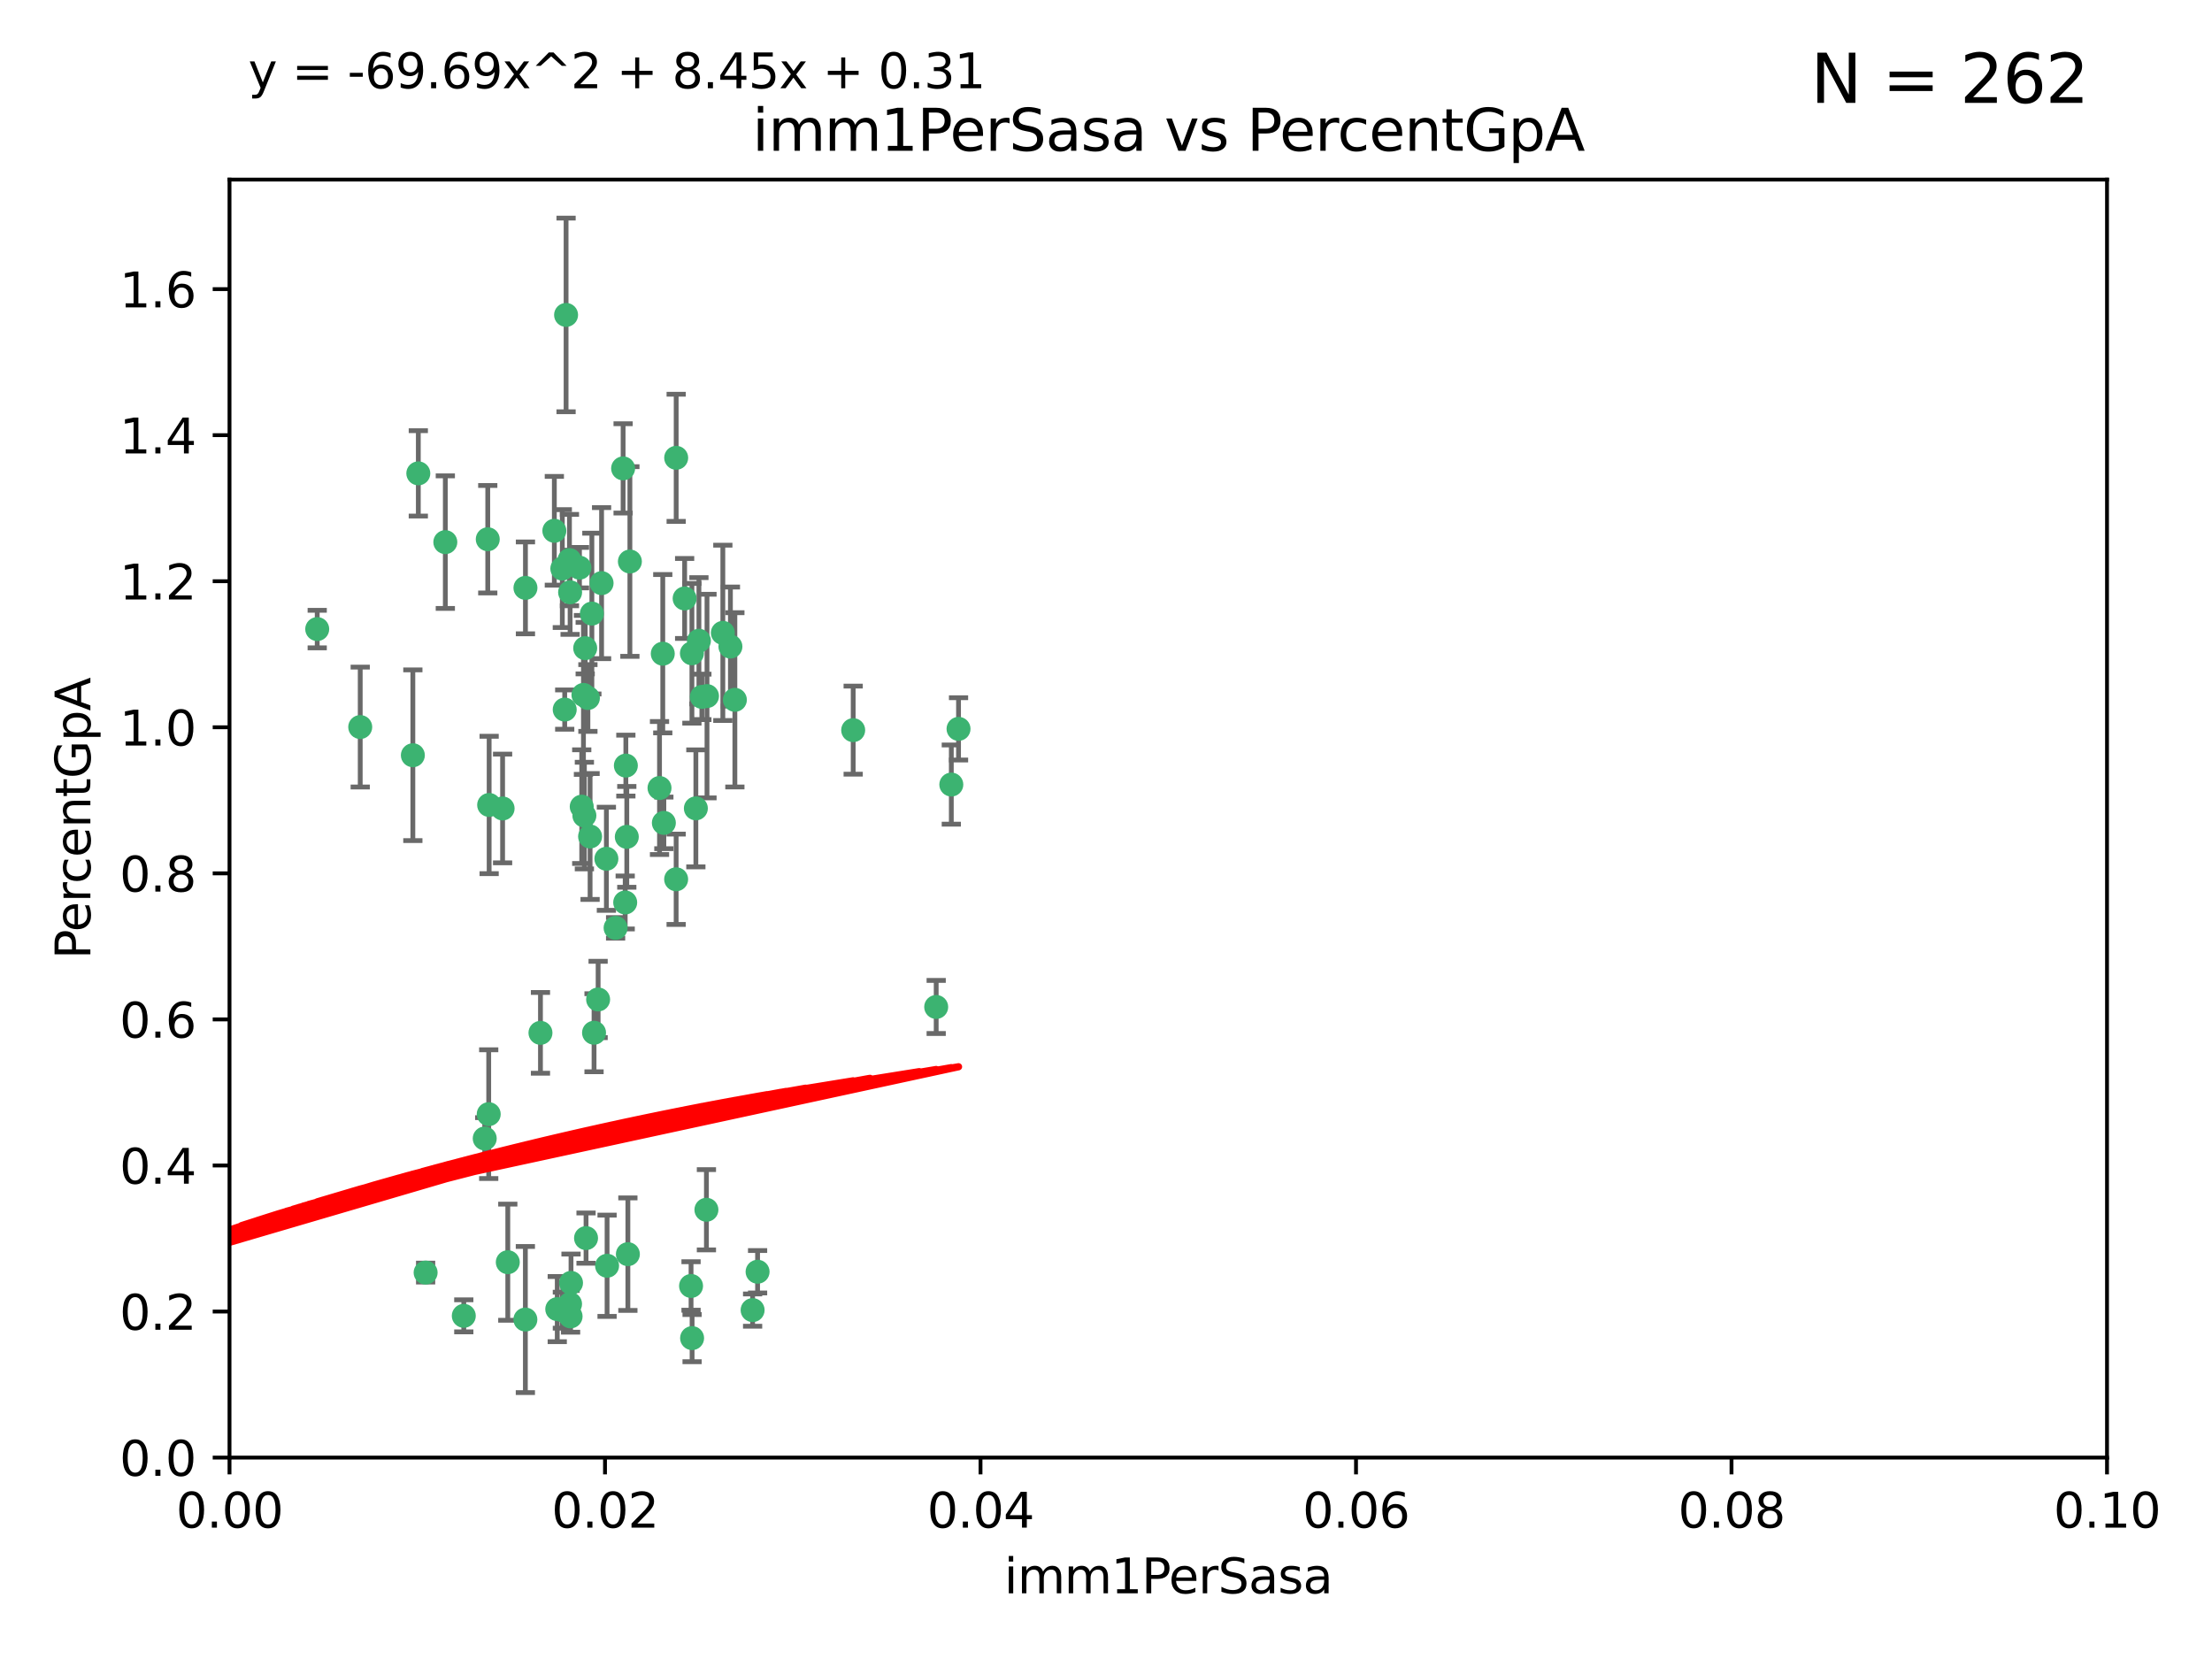 <?xml version="1.0" encoding="utf-8" standalone="no"?>
<!DOCTYPE svg PUBLIC "-//W3C//DTD SVG 1.1//EN"
  "http://www.w3.org/Graphics/SVG/1.1/DTD/svg11.dtd">
<svg xmlns:xlink="http://www.w3.org/1999/xlink" width="460.8pt" height="345.6pt" viewBox="0 0 460.8 345.6" xmlns="http://www.w3.org/2000/svg" version="1.1">
 <defs>
  <style type="text/css">*{stroke-linejoin: round; stroke-linecap: butt}</style>
 </defs>
 <g id="figure_1">
  <g id="patch_1">
   <path d="M 0 345.6 
L 460.8 345.6 
L 460.8 0 
L 0 0 
z
" style="fill: #ffffff"/>
  </g>
  <g id="axes_1">
   <g id="patch_2">
    <path d="M 47.81 303.64 
L 438.93 303.64 
L 438.93 37.411 
L 47.81 37.411 
z
" style="fill: #ffffff"/>
   </g>
   <g id="PathCollection_1">
    <defs>
     <path id="md72f2a34b8" d="M 0 1.118 
C 0.297 1.118 0.581 1 0.791 0.791 
C 1 0.581 1.118 0.297 1.118 0 
C 1.118 -0.297 1 -0.581 0.791 -0.791 
C 0.581 -1 0.297 -1.118 0 -1.118 
C -0.297 -1.118 -0.581 -1 -0.791 -0.791 
C -1 -0.581 -1.118 -0.297 -1.118 0 
C -1.118 0.297 -1 0.581 -0.791 0.791 
C -0.581 1 -0.297 1.118 0 1.118 
z
" style="stroke: #3cb371"/>
    </defs>
    <g clip-path="url(#p640d8cf965)">
     <use xlink:href="#md72f2a34b8" x="92.769" y="112.935" style="fill: #3cb371; stroke: #3cb371"/>
     <use xlink:href="#md72f2a34b8" x="66.082" y="131.048" style="fill: #3cb371; stroke: #3cb371"/>
     <use xlink:href="#md72f2a34b8" x="87.143" y="98.611" style="fill: #3cb371; stroke: #3cb371"/>
     <use xlink:href="#md72f2a34b8" x="86.005" y="157.33" style="fill: #3cb371; stroke: #3cb371"/>
     <use xlink:href="#md72f2a34b8" x="75.042" y="151.457" style="fill: #3cb371; stroke: #3cb371"/>
     <use xlink:href="#md72f2a34b8" x="117.924" y="65.606" style="fill: #3cb371; stroke: #3cb371"/>
     <use xlink:href="#md72f2a34b8" x="144.138" y="136.097" style="fill: #3cb371; stroke: #3cb371"/>
     <use xlink:href="#md72f2a34b8" x="123.297" y="127.82" style="fill: #3cb371; stroke: #3cb371"/>
     <use xlink:href="#md72f2a34b8" x="157.819" y="264.927" style="fill: #3cb371; stroke: #3cb371"/>
     <use xlink:href="#md72f2a34b8" x="117.142" y="118.446" style="fill: #3cb371; stroke: #3cb371"/>
     <use xlink:href="#md72f2a34b8" x="137.389" y="164.157" style="fill: #3cb371; stroke: #3cb371"/>
     <use xlink:href="#md72f2a34b8" x="117.64" y="147.818" style="fill: #3cb371; stroke: #3cb371"/>
     <use xlink:href="#md72f2a34b8" x="153.088" y="145.786" style="fill: #3cb371; stroke: #3cb371"/>
     <use xlink:href="#md72f2a34b8" x="121.907" y="135.021" style="fill: #3cb371; stroke: #3cb371"/>
     <use xlink:href="#md72f2a34b8" x="150.581" y="131.834" style="fill: #3cb371; stroke: #3cb371"/>
     <use xlink:href="#md72f2a34b8" x="140.861" y="95.371" style="fill: #3cb371; stroke: #3cb371"/>
     <use xlink:href="#md72f2a34b8" x="121.186" y="168.041" style="fill: #3cb371; stroke: #3cb371"/>
     <use xlink:href="#md72f2a34b8" x="120.714" y="118.255" style="fill: #3cb371; stroke: #3cb371"/>
     <use xlink:href="#md72f2a34b8" x="101.609" y="112.334" style="fill: #3cb371; stroke: #3cb371"/>
     <use xlink:href="#md72f2a34b8" x="122.473" y="145.408" style="fill: #3cb371; stroke: #3cb371"/>
     <use xlink:href="#md72f2a34b8" x="118.763" y="123.385" style="fill: #3cb371; stroke: #3cb371"/>
     <use xlink:href="#md72f2a34b8" x="145.597" y="133.482" style="fill: #3cb371; stroke: #3cb371"/>
     <use xlink:href="#md72f2a34b8" x="112.589" y="215.161" style="fill: #3cb371; stroke: #3cb371"/>
     <use xlink:href="#md72f2a34b8" x="118.629" y="116.673" style="fill: #3cb371; stroke: #3cb371"/>
     <use xlink:href="#md72f2a34b8" x="88.664" y="265.1" style="fill: #3cb371; stroke: #3cb371"/>
     <use xlink:href="#md72f2a34b8" x="138.294" y="171.42" style="fill: #3cb371; stroke: #3cb371"/>
     <use xlink:href="#md72f2a34b8" x="131.218" y="116.973" style="fill: #3cb371; stroke: #3cb371"/>
     <use xlink:href="#md72f2a34b8" x="129.806" y="97.572" style="fill: #3cb371; stroke: #3cb371"/>
     <use xlink:href="#md72f2a34b8" x="142.623" y="124.669" style="fill: #3cb371; stroke: #3cb371"/>
     <use xlink:href="#md72f2a34b8" x="146.211" y="145.171" style="fill: #3cb371; stroke: #3cb371"/>
     <use xlink:href="#md72f2a34b8" x="104.701" y="168.419" style="fill: #3cb371; stroke: #3cb371"/>
     <use xlink:href="#md72f2a34b8" x="123.75" y="215.139" style="fill: #3cb371; stroke: #3cb371"/>
     <use xlink:href="#md72f2a34b8" x="138.067" y="136.178" style="fill: #3cb371; stroke: #3cb371"/>
     <use xlink:href="#md72f2a34b8" x="130.799" y="261.264" style="fill: #3cb371; stroke: #3cb371"/>
     <use xlink:href="#md72f2a34b8" x="130.377" y="159.488" style="fill: #3cb371; stroke: #3cb371"/>
     <use xlink:href="#md72f2a34b8" x="152.16" y="134.689" style="fill: #3cb371; stroke: #3cb371"/>
     <use xlink:href="#md72f2a34b8" x="126.321" y="178.897" style="fill: #3cb371; stroke: #3cb371"/>
     <use xlink:href="#md72f2a34b8" x="117.154" y="272.937" style="fill: #3cb371; stroke: #3cb371"/>
     <use xlink:href="#md72f2a34b8" x="198.175" y="163.438" style="fill: #3cb371; stroke: #3cb371"/>
     <use xlink:href="#md72f2a34b8" x="199.68" y="151.836" style="fill: #3cb371; stroke: #3cb371"/>
     <use xlink:href="#md72f2a34b8" x="122.083" y="257.919" style="fill: #3cb371; stroke: #3cb371"/>
     <use xlink:href="#md72f2a34b8" x="105.783" y="262.94" style="fill: #3cb371; stroke: #3cb371"/>
     <use xlink:href="#md72f2a34b8" x="143.959" y="267.891" style="fill: #3cb371; stroke: #3cb371"/>
     <use xlink:href="#md72f2a34b8" x="128.242" y="193.29" style="fill: #3cb371; stroke: #3cb371"/>
     <use xlink:href="#md72f2a34b8" x="140.853" y="183.167" style="fill: #3cb371; stroke: #3cb371"/>
     <use xlink:href="#md72f2a34b8" x="100.978" y="237.168" style="fill: #3cb371; stroke: #3cb371"/>
     <use xlink:href="#md72f2a34b8" x="124.6" y="208.206" style="fill: #3cb371; stroke: #3cb371"/>
     <use xlink:href="#md72f2a34b8" x="96.616" y="274.113" style="fill: #3cb371; stroke: #3cb371"/>
     <use xlink:href="#md72f2a34b8" x="115.48" y="110.571" style="fill: #3cb371; stroke: #3cb371"/>
     <use xlink:href="#md72f2a34b8" x="125.32" y="121.476" style="fill: #3cb371; stroke: #3cb371"/>
     <use xlink:href="#md72f2a34b8" x="118.753" y="271.637" style="fill: #3cb371; stroke: #3cb371"/>
     <use xlink:href="#md72f2a34b8" x="118.953" y="267.252" style="fill: #3cb371; stroke: #3cb371"/>
     <use xlink:href="#md72f2a34b8" x="177.734" y="152.103" style="fill: #3cb371; stroke: #3cb371"/>
     <use xlink:href="#md72f2a34b8" x="118.864" y="274.227" style="fill: #3cb371; stroke: #3cb371"/>
     <use xlink:href="#md72f2a34b8" x="121.738" y="169.899" style="fill: #3cb371; stroke: #3cb371"/>
     <use xlink:href="#md72f2a34b8" x="130.573" y="174.332" style="fill: #3cb371; stroke: #3cb371"/>
     <use xlink:href="#md72f2a34b8" x="195.026" y="209.769" style="fill: #3cb371; stroke: #3cb371"/>
     <use xlink:href="#md72f2a34b8" x="144.176" y="278.753" style="fill: #3cb371; stroke: #3cb371"/>
     <use xlink:href="#md72f2a34b8" x="144.961" y="168.396" style="fill: #3cb371; stroke: #3cb371"/>
     <use xlink:href="#md72f2a34b8" x="130.24" y="188.002" style="fill: #3cb371; stroke: #3cb371"/>
     <use xlink:href="#md72f2a34b8" x="109.444" y="274.884" style="fill: #3cb371; stroke: #3cb371"/>
     <use xlink:href="#md72f2a34b8" x="101.808" y="232.101" style="fill: #3cb371; stroke: #3cb371"/>
     <use xlink:href="#md72f2a34b8" x="116.086" y="272.711" style="fill: #3cb371; stroke: #3cb371"/>
     <use xlink:href="#md72f2a34b8" x="101.898" y="167.688" style="fill: #3cb371; stroke: #3cb371"/>
     <use xlink:href="#md72f2a34b8" x="109.461" y="122.465" style="fill: #3cb371; stroke: #3cb371"/>
     <use xlink:href="#md72f2a34b8" x="121.544" y="144.762" style="fill: #3cb371; stroke: #3cb371"/>
     <use xlink:href="#md72f2a34b8" x="147.28" y="145.004" style="fill: #3cb371; stroke: #3cb371"/>
     <use xlink:href="#md72f2a34b8" x="126.465" y="263.681" style="fill: #3cb371; stroke: #3cb371"/>
     <use xlink:href="#md72f2a34b8" x="147.16" y="252.015" style="fill: #3cb371; stroke: #3cb371"/>
     <use xlink:href="#md72f2a34b8" x="156.783" y="272.918" style="fill: #3cb371; stroke: #3cb371"/>
     <use xlink:href="#md72f2a34b8" x="122.926" y="174.257" style="fill: #3cb371; stroke: #3cb371"/>
    </g>
   </g>
   <g id="matplotlib.axis_1">
    <g id="xtick_1">
     <g id="line2d_1">
      <defs>
       <path id="m767304e78a" d="M 0 0 
L 0 3.5 
" style="stroke: #000000; stroke-width: 0.8"/>
      </defs>
      <g>
       <use xlink:href="#m767304e78a" x="47.81" y="303.64" style="stroke: #000000; stroke-width: 0.8"/>
      </g>
     </g>
     <g id="text_1">
      <!-- 0.00 -->
      <g transform="translate(36.677 318.238)scale(0.1 -0.1)">
       <defs>
        <path id="DejaVuSans-30" d="M 2034 4250 
Q 1547 4250 1301 3770 
Q 1056 3291 1056 2328 
Q 1056 1369 1301 889 
Q 1547 409 2034 409 
Q 2525 409 2770 889 
Q 3016 1369 3016 2328 
Q 3016 3291 2770 3770 
Q 2525 4250 2034 4250 
z
M 2034 4750 
Q 2819 4750 3233 4129 
Q 3647 3509 3647 2328 
Q 3647 1150 3233 529 
Q 2819 -91 2034 -91 
Q 1250 -91 836 529 
Q 422 1150 422 2328 
Q 422 3509 836 4129 
Q 1250 4750 2034 4750 
z
" transform="scale(0.016)"/>
        <path id="DejaVuSans-2e" d="M 684 794 
L 1344 794 
L 1344 0 
L 684 0 
L 684 794 
z
" transform="scale(0.016)"/>
       </defs>
       <use xlink:href="#DejaVuSans-30"/>
       <use xlink:href="#DejaVuSans-2e" x="63.623"/>
       <use xlink:href="#DejaVuSans-30" x="95.41"/>
       <use xlink:href="#DejaVuSans-30" x="159.033"/>
      </g>
     </g>
    </g>
    <g id="xtick_2">
     <g id="line2d_2">
      <g>
       <use xlink:href="#m767304e78a" x="126.034" y="303.64" style="stroke: #000000; stroke-width: 0.8"/>
      </g>
     </g>
     <g id="text_2">
      <!-- 0.02 -->
      <g transform="translate(114.901 318.238)scale(0.1 -0.1)">
       <defs>
        <path id="DejaVuSans-32" d="M 1228 531 
L 3431 531 
L 3431 0 
L 469 0 
L 469 531 
Q 828 903 1448 1529 
Q 2069 2156 2228 2338 
Q 2531 2678 2651 2914 
Q 2772 3150 2772 3378 
Q 2772 3750 2511 3984 
Q 2250 4219 1831 4219 
Q 1534 4219 1204 4116 
Q 875 4013 500 3803 
L 500 4441 
Q 881 4594 1212 4672 
Q 1544 4750 1819 4750 
Q 2544 4750 2975 4387 
Q 3406 4025 3406 3419 
Q 3406 3131 3298 2873 
Q 3191 2616 2906 2266 
Q 2828 2175 2409 1742 
Q 1991 1309 1228 531 
z
" transform="scale(0.016)"/>
       </defs>
       <use xlink:href="#DejaVuSans-30"/>
       <use xlink:href="#DejaVuSans-2e" x="63.623"/>
       <use xlink:href="#DejaVuSans-30" x="95.41"/>
       <use xlink:href="#DejaVuSans-32" x="159.033"/>
      </g>
     </g>
    </g>
    <g id="xtick_3">
     <g id="line2d_3">
      <g>
       <use xlink:href="#m767304e78a" x="204.258" y="303.64" style="stroke: #000000; stroke-width: 0.8"/>
      </g>
     </g>
     <g id="text_3">
      <!-- 0.04 -->
      <g transform="translate(193.125 318.238)scale(0.1 -0.1)">
       <defs>
        <path id="DejaVuSans-34" d="M 2419 4116 
L 825 1625 
L 2419 1625 
L 2419 4116 
z
M 2253 4666 
L 3047 4666 
L 3047 1625 
L 3713 1625 
L 3713 1100 
L 3047 1100 
L 3047 0 
L 2419 0 
L 2419 1100 
L 313 1100 
L 313 1709 
L 2253 4666 
z
" transform="scale(0.016)"/>
       </defs>
       <use xlink:href="#DejaVuSans-30"/>
       <use xlink:href="#DejaVuSans-2e" x="63.623"/>
       <use xlink:href="#DejaVuSans-30" x="95.41"/>
       <use xlink:href="#DejaVuSans-34" x="159.033"/>
      </g>
     </g>
    </g>
    <g id="xtick_4">
     <g id="line2d_4">
      <g>
       <use xlink:href="#m767304e78a" x="282.482" y="303.64" style="stroke: #000000; stroke-width: 0.8"/>
      </g>
     </g>
     <g id="text_4">
      <!-- 0.06 -->
      <g transform="translate(271.349 318.238)scale(0.1 -0.1)">
       <defs>
        <path id="DejaVuSans-36" d="M 2113 2584 
Q 1688 2584 1439 2293 
Q 1191 2003 1191 1497 
Q 1191 994 1439 701 
Q 1688 409 2113 409 
Q 2538 409 2786 701 
Q 3034 994 3034 1497 
Q 3034 2003 2786 2293 
Q 2538 2584 2113 2584 
z
M 3366 4563 
L 3366 3988 
Q 3128 4100 2886 4159 
Q 2644 4219 2406 4219 
Q 1781 4219 1451 3797 
Q 1122 3375 1075 2522 
Q 1259 2794 1537 2939 
Q 1816 3084 2150 3084 
Q 2853 3084 3261 2657 
Q 3669 2231 3669 1497 
Q 3669 778 3244 343 
Q 2819 -91 2113 -91 
Q 1303 -91 875 529 
Q 447 1150 447 2328 
Q 447 3434 972 4092 
Q 1497 4750 2381 4750 
Q 2619 4750 2861 4703 
Q 3103 4656 3366 4563 
z
" transform="scale(0.016)"/>
       </defs>
       <use xlink:href="#DejaVuSans-30"/>
       <use xlink:href="#DejaVuSans-2e" x="63.623"/>
       <use xlink:href="#DejaVuSans-30" x="95.41"/>
       <use xlink:href="#DejaVuSans-36" x="159.033"/>
      </g>
     </g>
    </g>
    <g id="xtick_5">
     <g id="line2d_5">
      <g>
       <use xlink:href="#m767304e78a" x="360.706" y="303.64" style="stroke: #000000; stroke-width: 0.8"/>
      </g>
     </g>
     <g id="text_5">
      <!-- 0.08 -->
      <g transform="translate(349.573 318.238)scale(0.1 -0.1)">
       <defs>
        <path id="DejaVuSans-38" d="M 2034 2216 
Q 1584 2216 1326 1975 
Q 1069 1734 1069 1313 
Q 1069 891 1326 650 
Q 1584 409 2034 409 
Q 2484 409 2743 651 
Q 3003 894 3003 1313 
Q 3003 1734 2745 1975 
Q 2488 2216 2034 2216 
z
M 1403 2484 
Q 997 2584 770 2862 
Q 544 3141 544 3541 
Q 544 4100 942 4425 
Q 1341 4750 2034 4750 
Q 2731 4750 3128 4425 
Q 3525 4100 3525 3541 
Q 3525 3141 3298 2862 
Q 3072 2584 2669 2484 
Q 3125 2378 3379 2068 
Q 3634 1759 3634 1313 
Q 3634 634 3220 271 
Q 2806 -91 2034 -91 
Q 1263 -91 848 271 
Q 434 634 434 1313 
Q 434 1759 690 2068 
Q 947 2378 1403 2484 
z
M 1172 3481 
Q 1172 3119 1398 2916 
Q 1625 2713 2034 2713 
Q 2441 2713 2670 2916 
Q 2900 3119 2900 3481 
Q 2900 3844 2670 4047 
Q 2441 4250 2034 4250 
Q 1625 4250 1398 4047 
Q 1172 3844 1172 3481 
z
" transform="scale(0.016)"/>
       </defs>
       <use xlink:href="#DejaVuSans-30"/>
       <use xlink:href="#DejaVuSans-2e" x="63.623"/>
       <use xlink:href="#DejaVuSans-30" x="95.41"/>
       <use xlink:href="#DejaVuSans-38" x="159.033"/>
      </g>
     </g>
    </g>
    <g id="xtick_6">
     <g id="line2d_6">
      <g>
       <use xlink:href="#m767304e78a" x="438.93" y="303.64" style="stroke: #000000; stroke-width: 0.8"/>
      </g>
     </g>
     <g id="text_6">
      <!-- 0.10 -->
      <g transform="translate(427.797 318.238)scale(0.1 -0.1)">
       <defs>
        <path id="DejaVuSans-31" d="M 794 531 
L 1825 531 
L 1825 4091 
L 703 3866 
L 703 4441 
L 1819 4666 
L 2450 4666 
L 2450 531 
L 3481 531 
L 3481 0 
L 794 0 
L 794 531 
z
" transform="scale(0.016)"/>
       </defs>
       <use xlink:href="#DejaVuSans-30"/>
       <use xlink:href="#DejaVuSans-2e" x="63.623"/>
       <use xlink:href="#DejaVuSans-31" x="95.41"/>
       <use xlink:href="#DejaVuSans-30" x="159.033"/>
      </g>
     </g>
    </g>
    <g id="text_7">
     <!-- imm1PerSasa -->
     <g transform="translate(209.186 331.917)scale(0.1 -0.1)">
      <defs>
       <path id="DejaVuSans-69" d="M 603 3500 
L 1178 3500 
L 1178 0 
L 603 0 
L 603 3500 
z
M 603 4863 
L 1178 4863 
L 1178 4134 
L 603 4134 
L 603 4863 
z
" transform="scale(0.016)"/>
       <path id="DejaVuSans-6d" d="M 3328 2828 
Q 3544 3216 3844 3400 
Q 4144 3584 4550 3584 
Q 5097 3584 5394 3201 
Q 5691 2819 5691 2113 
L 5691 0 
L 5113 0 
L 5113 2094 
Q 5113 2597 4934 2840 
Q 4756 3084 4391 3084 
Q 3944 3084 3684 2787 
Q 3425 2491 3425 1978 
L 3425 0 
L 2847 0 
L 2847 2094 
Q 2847 2600 2669 2842 
Q 2491 3084 2119 3084 
Q 1678 3084 1418 2786 
Q 1159 2488 1159 1978 
L 1159 0 
L 581 0 
L 581 3500 
L 1159 3500 
L 1159 2956 
Q 1356 3278 1631 3431 
Q 1906 3584 2284 3584 
Q 2666 3584 2933 3390 
Q 3200 3197 3328 2828 
z
" transform="scale(0.016)"/>
       <path id="DejaVuSans-50" d="M 1259 4147 
L 1259 2394 
L 2053 2394 
Q 2494 2394 2734 2622 
Q 2975 2850 2975 3272 
Q 2975 3691 2734 3919 
Q 2494 4147 2053 4147 
L 1259 4147 
z
M 628 4666 
L 2053 4666 
Q 2838 4666 3239 4311 
Q 3641 3956 3641 3272 
Q 3641 2581 3239 2228 
Q 2838 1875 2053 1875 
L 1259 1875 
L 1259 0 
L 628 0 
L 628 4666 
z
" transform="scale(0.016)"/>
       <path id="DejaVuSans-65" d="M 3597 1894 
L 3597 1613 
L 953 1613 
Q 991 1019 1311 708 
Q 1631 397 2203 397 
Q 2534 397 2845 478 
Q 3156 559 3463 722 
L 3463 178 
Q 3153 47 2828 -22 
Q 2503 -91 2169 -91 
Q 1331 -91 842 396 
Q 353 884 353 1716 
Q 353 2575 817 3079 
Q 1281 3584 2069 3584 
Q 2775 3584 3186 3129 
Q 3597 2675 3597 1894 
z
M 3022 2063 
Q 3016 2534 2758 2815 
Q 2500 3097 2075 3097 
Q 1594 3097 1305 2825 
Q 1016 2553 972 2059 
L 3022 2063 
z
" transform="scale(0.016)"/>
       <path id="DejaVuSans-72" d="M 2631 2963 
Q 2534 3019 2420 3045 
Q 2306 3072 2169 3072 
Q 1681 3072 1420 2755 
Q 1159 2438 1159 1844 
L 1159 0 
L 581 0 
L 581 3500 
L 1159 3500 
L 1159 2956 
Q 1341 3275 1631 3429 
Q 1922 3584 2338 3584 
Q 2397 3584 2469 3576 
Q 2541 3569 2628 3553 
L 2631 2963 
z
" transform="scale(0.016)"/>
       <path id="DejaVuSans-53" d="M 3425 4513 
L 3425 3897 
Q 3066 4069 2747 4153 
Q 2428 4238 2131 4238 
Q 1616 4238 1336 4038 
Q 1056 3838 1056 3469 
Q 1056 3159 1242 3001 
Q 1428 2844 1947 2747 
L 2328 2669 
Q 3034 2534 3370 2195 
Q 3706 1856 3706 1288 
Q 3706 609 3251 259 
Q 2797 -91 1919 -91 
Q 1588 -91 1214 -16 
Q 841 59 441 206 
L 441 856 
Q 825 641 1194 531 
Q 1563 422 1919 422 
Q 2459 422 2753 634 
Q 3047 847 3047 1241 
Q 3047 1584 2836 1778 
Q 2625 1972 2144 2069 
L 1759 2144 
Q 1053 2284 737 2584 
Q 422 2884 422 3419 
Q 422 4038 858 4394 
Q 1294 4750 2059 4750 
Q 2388 4750 2728 4690 
Q 3069 4631 3425 4513 
z
" transform="scale(0.016)"/>
       <path id="DejaVuSans-61" d="M 2194 1759 
Q 1497 1759 1228 1600 
Q 959 1441 959 1056 
Q 959 750 1161 570 
Q 1363 391 1709 391 
Q 2188 391 2477 730 
Q 2766 1069 2766 1631 
L 2766 1759 
L 2194 1759 
z
M 3341 1997 
L 3341 0 
L 2766 0 
L 2766 531 
Q 2569 213 2275 61 
Q 1981 -91 1556 -91 
Q 1019 -91 701 211 
Q 384 513 384 1019 
Q 384 1609 779 1909 
Q 1175 2209 1959 2209 
L 2766 2209 
L 2766 2266 
Q 2766 2663 2505 2880 
Q 2244 3097 1772 3097 
Q 1472 3097 1187 3025 
Q 903 2953 641 2809 
L 641 3341 
Q 956 3463 1253 3523 
Q 1550 3584 1831 3584 
Q 2591 3584 2966 3190 
Q 3341 2797 3341 1997 
z
" transform="scale(0.016)"/>
       <path id="DejaVuSans-73" d="M 2834 3397 
L 2834 2853 
Q 2591 2978 2328 3040 
Q 2066 3103 1784 3103 
Q 1356 3103 1142 2972 
Q 928 2841 928 2578 
Q 928 2378 1081 2264 
Q 1234 2150 1697 2047 
L 1894 2003 
Q 2506 1872 2764 1633 
Q 3022 1394 3022 966 
Q 3022 478 2636 193 
Q 2250 -91 1575 -91 
Q 1294 -91 989 -36 
Q 684 19 347 128 
L 347 722 
Q 666 556 975 473 
Q 1284 391 1588 391 
Q 1994 391 2212 530 
Q 2431 669 2431 922 
Q 2431 1156 2273 1281 
Q 2116 1406 1581 1522 
L 1381 1569 
Q 847 1681 609 1914 
Q 372 2147 372 2553 
Q 372 3047 722 3315 
Q 1072 3584 1716 3584 
Q 2034 3584 2315 3537 
Q 2597 3491 2834 3397 
z
" transform="scale(0.016)"/>
      </defs>
      <use xlink:href="#DejaVuSans-69"/>
      <use xlink:href="#DejaVuSans-6d" x="27.783"/>
      <use xlink:href="#DejaVuSans-6d" x="125.195"/>
      <use xlink:href="#DejaVuSans-31" x="222.607"/>
      <use xlink:href="#DejaVuSans-50" x="286.23"/>
      <use xlink:href="#DejaVuSans-65" x="342.908"/>
      <use xlink:href="#DejaVuSans-72" x="404.432"/>
      <use xlink:href="#DejaVuSans-53" x="445.545"/>
      <use xlink:href="#DejaVuSans-61" x="509.021"/>
      <use xlink:href="#DejaVuSans-73" x="570.301"/>
      <use xlink:href="#DejaVuSans-61" x="622.4"/>
     </g>
    </g>
   </g>
   <g id="matplotlib.axis_2">
    <g id="ytick_1">
     <g id="line2d_7">
      <defs>
       <path id="m3fab8d1046" d="M 0 0 
L -3.5 0 
" style="stroke: #000000; stroke-width: 0.8"/>
      </defs>
      <g>
       <use xlink:href="#m3fab8d1046" x="47.81" y="303.64" style="stroke: #000000; stroke-width: 0.8"/>
      </g>
     </g>
     <g id="text_8">
      <!-- 0.0 -->
      <g transform="translate(24.907 307.439)scale(0.1 -0.1)">
       <use xlink:href="#DejaVuSans-30"/>
       <use xlink:href="#DejaVuSans-2e" x="63.623"/>
       <use xlink:href="#DejaVuSans-30" x="95.41"/>
      </g>
     </g>
    </g>
    <g id="ytick_2">
     <g id="line2d_8">
      <g>
       <use xlink:href="#m3fab8d1046" x="47.81" y="273.214" style="stroke: #000000; stroke-width: 0.8"/>
      </g>
     </g>
     <g id="text_9">
      <!-- 0.2 -->
      <g transform="translate(24.907 277.013)scale(0.1 -0.1)">
       <use xlink:href="#DejaVuSans-30"/>
       <use xlink:href="#DejaVuSans-2e" x="63.623"/>
       <use xlink:href="#DejaVuSans-32" x="95.41"/>
      </g>
     </g>
    </g>
    <g id="ytick_3">
     <g id="line2d_9">
      <g>
       <use xlink:href="#m3fab8d1046" x="47.81" y="242.788" style="stroke: #000000; stroke-width: 0.8"/>
      </g>
     </g>
     <g id="text_10">
      <!-- 0.4 -->
      <g transform="translate(24.907 246.587)scale(0.1 -0.1)">
       <use xlink:href="#DejaVuSans-30"/>
       <use xlink:href="#DejaVuSans-2e" x="63.623"/>
       <use xlink:href="#DejaVuSans-34" x="95.41"/>
      </g>
     </g>
    </g>
    <g id="ytick_4">
     <g id="line2d_10">
      <g>
       <use xlink:href="#m3fab8d1046" x="47.81" y="212.362" style="stroke: #000000; stroke-width: 0.8"/>
      </g>
     </g>
     <g id="text_11">
      <!-- 0.6 -->
      <g transform="translate(24.907 216.161)scale(0.1 -0.1)">
       <use xlink:href="#DejaVuSans-30"/>
       <use xlink:href="#DejaVuSans-2e" x="63.623"/>
       <use xlink:href="#DejaVuSans-36" x="95.41"/>
      </g>
     </g>
    </g>
    <g id="ytick_5">
     <g id="line2d_11">
      <g>
       <use xlink:href="#m3fab8d1046" x="47.81" y="181.935" style="stroke: #000000; stroke-width: 0.8"/>
      </g>
     </g>
     <g id="text_12">
      <!-- 0.8 -->
      <g transform="translate(24.907 185.735)scale(0.1 -0.1)">
       <use xlink:href="#DejaVuSans-30"/>
       <use xlink:href="#DejaVuSans-2e" x="63.623"/>
       <use xlink:href="#DejaVuSans-38" x="95.41"/>
      </g>
     </g>
    </g>
    <g id="ytick_6">
     <g id="line2d_12">
      <g>
       <use xlink:href="#m3fab8d1046" x="47.81" y="151.509" style="stroke: #000000; stroke-width: 0.8"/>
      </g>
     </g>
     <g id="text_13">
      <!-- 1.0 -->
      <g transform="translate(24.907 155.308)scale(0.1 -0.1)">
       <use xlink:href="#DejaVuSans-31"/>
       <use xlink:href="#DejaVuSans-2e" x="63.623"/>
       <use xlink:href="#DejaVuSans-30" x="95.41"/>
      </g>
     </g>
    </g>
    <g id="ytick_7">
     <g id="line2d_13">
      <g>
       <use xlink:href="#m3fab8d1046" x="47.81" y="121.083" style="stroke: #000000; stroke-width: 0.8"/>
      </g>
     </g>
     <g id="text_14">
      <!-- 1.2 -->
      <g transform="translate(24.907 124.882)scale(0.1 -0.1)">
       <use xlink:href="#DejaVuSans-31"/>
       <use xlink:href="#DejaVuSans-2e" x="63.623"/>
       <use xlink:href="#DejaVuSans-32" x="95.41"/>
      </g>
     </g>
    </g>
    <g id="ytick_8">
     <g id="line2d_14">
      <g>
       <use xlink:href="#m3fab8d1046" x="47.81" y="90.657" style="stroke: #000000; stroke-width: 0.8"/>
      </g>
     </g>
     <g id="text_15">
      <!-- 1.4 -->
      <g transform="translate(24.907 94.456)scale(0.1 -0.1)">
       <use xlink:href="#DejaVuSans-31"/>
       <use xlink:href="#DejaVuSans-2e" x="63.623"/>
       <use xlink:href="#DejaVuSans-34" x="95.41"/>
      </g>
     </g>
    </g>
    <g id="ytick_9">
     <g id="line2d_15">
      <g>
       <use xlink:href="#m3fab8d1046" x="47.81" y="60.231" style="stroke: #000000; stroke-width: 0.8"/>
      </g>
     </g>
     <g id="text_16">
      <!-- 1.6 -->
      <g transform="translate(24.907 64.03)scale(0.1 -0.1)">
       <use xlink:href="#DejaVuSans-31"/>
       <use xlink:href="#DejaVuSans-2e" x="63.623"/>
       <use xlink:href="#DejaVuSans-36" x="95.41"/>
      </g>
     </g>
    </g>
    <g id="text_17">
     <!-- PercentGpA -->
     <g transform="translate(18.827 199.802)rotate(-90)scale(0.1 -0.1)">
      <defs>
       <path id="DejaVuSans-63" d="M 3122 3366 
L 3122 2828 
Q 2878 2963 2633 3030 
Q 2388 3097 2138 3097 
Q 1578 3097 1268 2742 
Q 959 2388 959 1747 
Q 959 1106 1268 751 
Q 1578 397 2138 397 
Q 2388 397 2633 464 
Q 2878 531 3122 666 
L 3122 134 
Q 2881 22 2623 -34 
Q 2366 -91 2075 -91 
Q 1284 -91 818 406 
Q 353 903 353 1747 
Q 353 2603 823 3093 
Q 1294 3584 2113 3584 
Q 2378 3584 2631 3529 
Q 2884 3475 3122 3366 
z
" transform="scale(0.016)"/>
       <path id="DejaVuSans-6e" d="M 3513 2113 
L 3513 0 
L 2938 0 
L 2938 2094 
Q 2938 2591 2744 2837 
Q 2550 3084 2163 3084 
Q 1697 3084 1428 2787 
Q 1159 2491 1159 1978 
L 1159 0 
L 581 0 
L 581 3500 
L 1159 3500 
L 1159 2956 
Q 1366 3272 1645 3428 
Q 1925 3584 2291 3584 
Q 2894 3584 3203 3211 
Q 3513 2838 3513 2113 
z
" transform="scale(0.016)"/>
       <path id="DejaVuSans-74" d="M 1172 4494 
L 1172 3500 
L 2356 3500 
L 2356 3053 
L 1172 3053 
L 1172 1153 
Q 1172 725 1289 603 
Q 1406 481 1766 481 
L 2356 481 
L 2356 0 
L 1766 0 
Q 1100 0 847 248 
Q 594 497 594 1153 
L 594 3053 
L 172 3053 
L 172 3500 
L 594 3500 
L 594 4494 
L 1172 4494 
z
" transform="scale(0.016)"/>
       <path id="DejaVuSans-47" d="M 3809 666 
L 3809 1919 
L 2778 1919 
L 2778 2438 
L 4434 2438 
L 4434 434 
Q 4069 175 3628 42 
Q 3188 -91 2688 -91 
Q 1594 -91 976 548 
Q 359 1188 359 2328 
Q 359 3472 976 4111 
Q 1594 4750 2688 4750 
Q 3144 4750 3555 4637 
Q 3966 4525 4313 4306 
L 4313 3634 
Q 3963 3931 3569 4081 
Q 3175 4231 2741 4231 
Q 1884 4231 1454 3753 
Q 1025 3275 1025 2328 
Q 1025 1384 1454 906 
Q 1884 428 2741 428 
Q 3075 428 3337 486 
Q 3600 544 3809 666 
z
" transform="scale(0.016)"/>
       <path id="DejaVuSans-70" d="M 1159 525 
L 1159 -1331 
L 581 -1331 
L 581 3500 
L 1159 3500 
L 1159 2969 
Q 1341 3281 1617 3432 
Q 1894 3584 2278 3584 
Q 2916 3584 3314 3078 
Q 3713 2572 3713 1747 
Q 3713 922 3314 415 
Q 2916 -91 2278 -91 
Q 1894 -91 1617 61 
Q 1341 213 1159 525 
z
M 3116 1747 
Q 3116 2381 2855 2742 
Q 2594 3103 2138 3103 
Q 1681 3103 1420 2742 
Q 1159 2381 1159 1747 
Q 1159 1113 1420 752 
Q 1681 391 2138 391 
Q 2594 391 2855 752 
Q 3116 1113 3116 1747 
z
" transform="scale(0.016)"/>
       <path id="DejaVuSans-41" d="M 2188 4044 
L 1331 1722 
L 3047 1722 
L 2188 4044 
z
M 1831 4666 
L 2547 4666 
L 4325 0 
L 3669 0 
L 3244 1197 
L 1141 1197 
L 716 0 
L 50 0 
L 1831 4666 
z
" transform="scale(0.016)"/>
      </defs>
      <use xlink:href="#DejaVuSans-50"/>
      <use xlink:href="#DejaVuSans-65" x="56.678"/>
      <use xlink:href="#DejaVuSans-72" x="118.201"/>
      <use xlink:href="#DejaVuSans-63" x="157.064"/>
      <use xlink:href="#DejaVuSans-65" x="212.045"/>
      <use xlink:href="#DejaVuSans-6e" x="273.568"/>
      <use xlink:href="#DejaVuSans-74" x="336.947"/>
      <use xlink:href="#DejaVuSans-47" x="376.156"/>
      <use xlink:href="#DejaVuSans-70" x="453.646"/>
      <use xlink:href="#DejaVuSans-41" x="517.123"/>
     </g>
    </g>
   </g>
   <g id="LineCollection_1">
    <path d="M 92.769 126.742 
L 92.769 99.128 
" clip-path="url(#p640d8cf965)" style="fill: none; stroke: #696969"/>
    <path d="M 66.082 134.958 
L 66.082 127.138 
" clip-path="url(#p640d8cf965)" style="fill: none; stroke: #696969"/>
    <path d="M 87.143 107.5 
L 87.143 89.723 
" clip-path="url(#p640d8cf965)" style="fill: none; stroke: #696969"/>
    <path d="M 86.005 175.107 
L 86.005 139.552 
" clip-path="url(#p640d8cf965)" style="fill: none; stroke: #696969"/>
    <path d="M 75.042 163.945 
L 75.042 138.968 
" clip-path="url(#p640d8cf965)" style="fill: none; stroke: #696969"/>
    <path d="M 117.924 85.777 
L 117.924 45.434 
" clip-path="url(#p640d8cf965)" style="fill: none; stroke: #696969"/>
    <path d="M 144.138 150.645 
L 144.138 121.55 
" clip-path="url(#p640d8cf965)" style="fill: none; stroke: #696969"/>
    <path d="M 123.297 144.568 
L 123.297 111.073 
" clip-path="url(#p640d8cf965)" style="fill: none; stroke: #696969"/>
    <path d="M 157.819 269.346 
L 157.819 260.509 
" clip-path="url(#p640d8cf965)" style="fill: none; stroke: #696969"/>
    <path d="M 117.142 130.722 
L 117.142 106.17 
" clip-path="url(#p640d8cf965)" style="fill: none; stroke: #696969"/>
    <path d="M 137.389 178.007 
L 137.389 150.307 
" clip-path="url(#p640d8cf965)" style="fill: none; stroke: #696969"/>
    <path d="M 117.64 151.909 
L 117.64 143.727 
" clip-path="url(#p640d8cf965)" style="fill: none; stroke: #696969"/>
    <path d="M 153.088 163.937 
L 153.088 127.634 
" clip-path="url(#p640d8cf965)" style="fill: none; stroke: #696969"/>
    <path d="M 121.907 140.382 
L 121.907 129.659 
" clip-path="url(#p640d8cf965)" style="fill: none; stroke: #696969"/>
    <path d="M 150.581 150.092 
L 150.581 113.575 
" clip-path="url(#p640d8cf965)" style="fill: none; stroke: #696969"/>
    <path d="M 140.861 108.615 
L 140.861 82.127 
" clip-path="url(#p640d8cf965)" style="fill: none; stroke: #696969"/>
    <path d="M 121.186 179.882 
L 121.186 156.201 
" clip-path="url(#p640d8cf965)" style="fill: none; stroke: #696969"/>
    <path d="M 120.714 122.472 
L 120.714 114.039 
" clip-path="url(#p640d8cf965)" style="fill: none; stroke: #696969"/>
    <path d="M 101.609 123.529 
L 101.609 101.139 
" clip-path="url(#p640d8cf965)" style="fill: none; stroke: #696969"/>
    <path d="M 122.473 152.361 
L 122.473 138.456 
" clip-path="url(#p640d8cf965)" style="fill: none; stroke: #696969"/>
    <path d="M 118.763 132.151 
L 118.763 114.62 
" clip-path="url(#p640d8cf965)" style="fill: none; stroke: #696969"/>
    <path d="M 145.597 146.637 
L 145.597 120.327 
" clip-path="url(#p640d8cf965)" style="fill: none; stroke: #696969"/>
    <path d="M 112.589 223.572 
L 112.589 206.751 
" clip-path="url(#p640d8cf965)" style="fill: none; stroke: #696969"/>
    <path d="M 118.629 126.191 
L 118.629 107.154 
" clip-path="url(#p640d8cf965)" style="fill: none; stroke: #696969"/>
    <path d="M 88.664 267.073 
L 88.664 263.128 
" clip-path="url(#p640d8cf965)" style="fill: none; stroke: #696969"/>
    <path d="M 138.294 176.791 
L 138.294 166.049 
" clip-path="url(#p640d8cf965)" style="fill: none; stroke: #696969"/>
    <path d="M 131.218 136.73 
L 131.218 97.216 
" clip-path="url(#p640d8cf965)" style="fill: none; stroke: #696969"/>
    <path d="M 129.806 106.878 
L 129.806 88.267 
" clip-path="url(#p640d8cf965)" style="fill: none; stroke: #696969"/>
    <path d="M 142.623 132.997 
L 142.623 116.341 
" clip-path="url(#p640d8cf965)" style="fill: none; stroke: #696969"/>
    <path d="M 146.211 149.901 
L 146.211 140.441 
" clip-path="url(#p640d8cf965)" style="fill: none; stroke: #696969"/>
    <path d="M 104.701 179.743 
L 104.701 157.094 
" clip-path="url(#p640d8cf965)" style="fill: none; stroke: #696969"/>
    <path d="M 123.75 223.268 
L 123.75 207.01 
" clip-path="url(#p640d8cf965)" style="fill: none; stroke: #696969"/>
    <path d="M 138.067 152.672 
L 138.067 119.684 
" clip-path="url(#p640d8cf965)" style="fill: none; stroke: #696969"/>
    <path d="M 130.799 272.983 
L 130.799 249.544 
" clip-path="url(#p640d8cf965)" style="fill: none; stroke: #696969"/>
    <path d="M 130.377 165.831 
L 130.377 153.145 
" clip-path="url(#p640d8cf965)" style="fill: none; stroke: #696969"/>
    <path d="M 152.16 147.086 
L 152.16 122.292 
" clip-path="url(#p640d8cf965)" style="fill: none; stroke: #696969"/>
    <path d="M 126.321 189.642 
L 126.321 168.152 
" clip-path="url(#p640d8cf965)" style="fill: none; stroke: #696969"/>
    <path d="M 117.154 276.685 
L 117.154 269.189 
" clip-path="url(#p640d8cf965)" style="fill: none; stroke: #696969"/>
    <path d="M 198.175 171.687 
L 198.175 155.189 
" clip-path="url(#p640d8cf965)" style="fill: none; stroke: #696969"/>
    <path d="M 199.68 158.321 
L 199.68 145.352 
" clip-path="url(#p640d8cf965)" style="fill: none; stroke: #696969"/>
    <path d="M 122.083 263.155 
L 122.083 252.684 
" clip-path="url(#p640d8cf965)" style="fill: none; stroke: #696969"/>
    <path d="M 105.783 275.039 
L 105.783 250.841 
" clip-path="url(#p640d8cf965)" style="fill: none; stroke: #696969"/>
    <path d="M 143.959 272.942 
L 143.959 262.839 
" clip-path="url(#p640d8cf965)" style="fill: none; stroke: #696969"/>
    <path d="M 128.242 195.434 
L 128.242 191.146 
" clip-path="url(#p640d8cf965)" style="fill: none; stroke: #696969"/>
    <path d="M 140.853 192.579 
L 140.853 173.755 
" clip-path="url(#p640d8cf965)" style="fill: none; stroke: #696969"/>
    <path d="M 100.978 241.512 
L 100.978 232.824 
" clip-path="url(#p640d8cf965)" style="fill: none; stroke: #696969"/>
    <path d="M 124.6 216.157 
L 124.6 200.256 
" clip-path="url(#p640d8cf965)" style="fill: none; stroke: #696969"/>
    <path d="M 96.616 277.453 
L 96.616 270.772 
" clip-path="url(#p640d8cf965)" style="fill: none; stroke: #696969"/>
    <path d="M 115.48 121.897 
L 115.48 99.245 
" clip-path="url(#p640d8cf965)" style="fill: none; stroke: #696969"/>
    <path d="M 125.32 137.206 
L 125.32 105.745 
" clip-path="url(#p640d8cf965)" style="fill: none; stroke: #696969"/>
    <path d="M 118.753 274.448 
L 118.753 268.825 
" clip-path="url(#p640d8cf965)" style="fill: none; stroke: #696969"/>
    <path d="M 118.953 273.263 
L 118.953 261.242 
" clip-path="url(#p640d8cf965)" style="fill: none; stroke: #696969"/>
    <path d="M 177.734 161.277 
L 177.734 142.929 
" clip-path="url(#p640d8cf965)" style="fill: none; stroke: #696969"/>
    <path d="M 118.864 277.522 
L 118.864 270.932 
" clip-path="url(#p640d8cf965)" style="fill: none; stroke: #696969"/>
    <path d="M 121.738 181.006 
L 121.738 158.792 
" clip-path="url(#p640d8cf965)" style="fill: none; stroke: #696969"/>
    <path d="M 130.573 184.828 
L 130.573 163.836 
" clip-path="url(#p640d8cf965)" style="fill: none; stroke: #696969"/>
    <path d="M 195.026 215.299 
L 195.026 204.239 
" clip-path="url(#p640d8cf965)" style="fill: none; stroke: #696969"/>
    <path d="M 144.176 283.668 
L 144.176 273.838 
" clip-path="url(#p640d8cf965)" style="fill: none; stroke: #696969"/>
    <path d="M 144.961 180.585 
L 144.961 156.208 
" clip-path="url(#p640d8cf965)" style="fill: none; stroke: #696969"/>
    <path d="M 130.24 193.517 
L 130.24 182.486 
" clip-path="url(#p640d8cf965)" style="fill: none; stroke: #696969"/>
    <path d="M 109.444 290.105 
L 109.444 259.662 
" clip-path="url(#p640d8cf965)" style="fill: none; stroke: #696969"/>
    <path d="M 101.808 245.512 
L 101.808 218.691 
" clip-path="url(#p640d8cf965)" style="fill: none; stroke: #696969"/>
    <path d="M 116.086 279.499 
L 116.086 265.924 
" clip-path="url(#p640d8cf965)" style="fill: none; stroke: #696969"/>
    <path d="M 101.898 181.997 
L 101.898 153.38 
" clip-path="url(#p640d8cf965)" style="fill: none; stroke: #696969"/>
    <path d="M 109.461 132.034 
L 109.461 112.895 
" clip-path="url(#p640d8cf965)" style="fill: none; stroke: #696969"/>
    <path d="M 121.544 161.315 
L 121.544 128.209 
" clip-path="url(#p640d8cf965)" style="fill: none; stroke: #696969"/>
    <path d="M 147.28 166.212 
L 147.28 123.796 
" clip-path="url(#p640d8cf965)" style="fill: none; stroke: #696969"/>
    <path d="M 126.465 274.232 
L 126.465 253.131 
" clip-path="url(#p640d8cf965)" style="fill: none; stroke: #696969"/>
    <path d="M 147.16 260.378 
L 147.16 243.652 
" clip-path="url(#p640d8cf965)" style="fill: none; stroke: #696969"/>
    <path d="M 156.783 276.28 
L 156.783 269.557 
" clip-path="url(#p640d8cf965)" style="fill: none; stroke: #696969"/>
    <path d="M 122.926 187.369 
L 122.926 161.144 
" clip-path="url(#p640d8cf965)" style="fill: none; stroke: #696969"/>
   </g>
   <g id="line2d_16">
    <defs>
     <path id="md16d1bbd08" d="M 2 0 
L -2 -0 
" style="stroke: #696969"/>
    </defs>
    <g clip-path="url(#p640d8cf965)">
     <use xlink:href="#md16d1bbd08" x="92.769" y="126.742" style="fill: #696969; stroke: #696969"/>
     <use xlink:href="#md16d1bbd08" x="66.082" y="134.958" style="fill: #696969; stroke: #696969"/>
     <use xlink:href="#md16d1bbd08" x="87.143" y="107.5" style="fill: #696969; stroke: #696969"/>
     <use xlink:href="#md16d1bbd08" x="86.005" y="175.107" style="fill: #696969; stroke: #696969"/>
     <use xlink:href="#md16d1bbd08" x="75.042" y="163.945" style="fill: #696969; stroke: #696969"/>
     <use xlink:href="#md16d1bbd08" x="117.924" y="85.777" style="fill: #696969; stroke: #696969"/>
     <use xlink:href="#md16d1bbd08" x="144.138" y="150.645" style="fill: #696969; stroke: #696969"/>
     <use xlink:href="#md16d1bbd08" x="123.297" y="144.568" style="fill: #696969; stroke: #696969"/>
     <use xlink:href="#md16d1bbd08" x="157.819" y="269.346" style="fill: #696969; stroke: #696969"/>
     <use xlink:href="#md16d1bbd08" x="117.142" y="130.722" style="fill: #696969; stroke: #696969"/>
     <use xlink:href="#md16d1bbd08" x="137.389" y="178.007" style="fill: #696969; stroke: #696969"/>
     <use xlink:href="#md16d1bbd08" x="117.64" y="151.909" style="fill: #696969; stroke: #696969"/>
     <use xlink:href="#md16d1bbd08" x="153.088" y="163.937" style="fill: #696969; stroke: #696969"/>
     <use xlink:href="#md16d1bbd08" x="121.907" y="140.382" style="fill: #696969; stroke: #696969"/>
     <use xlink:href="#md16d1bbd08" x="150.581" y="150.092" style="fill: #696969; stroke: #696969"/>
     <use xlink:href="#md16d1bbd08" x="140.861" y="108.615" style="fill: #696969; stroke: #696969"/>
     <use xlink:href="#md16d1bbd08" x="121.186" y="179.882" style="fill: #696969; stroke: #696969"/>
     <use xlink:href="#md16d1bbd08" x="120.714" y="122.472" style="fill: #696969; stroke: #696969"/>
     <use xlink:href="#md16d1bbd08" x="101.609" y="123.529" style="fill: #696969; stroke: #696969"/>
     <use xlink:href="#md16d1bbd08" x="122.473" y="152.361" style="fill: #696969; stroke: #696969"/>
     <use xlink:href="#md16d1bbd08" x="118.763" y="132.151" style="fill: #696969; stroke: #696969"/>
     <use xlink:href="#md16d1bbd08" x="145.597" y="146.637" style="fill: #696969; stroke: #696969"/>
     <use xlink:href="#md16d1bbd08" x="112.589" y="223.572" style="fill: #696969; stroke: #696969"/>
     <use xlink:href="#md16d1bbd08" x="118.629" y="126.191" style="fill: #696969; stroke: #696969"/>
     <use xlink:href="#md16d1bbd08" x="88.664" y="267.073" style="fill: #696969; stroke: #696969"/>
     <use xlink:href="#md16d1bbd08" x="138.294" y="176.791" style="fill: #696969; stroke: #696969"/>
     <use xlink:href="#md16d1bbd08" x="131.218" y="136.73" style="fill: #696969; stroke: #696969"/>
     <use xlink:href="#md16d1bbd08" x="129.806" y="106.878" style="fill: #696969; stroke: #696969"/>
     <use xlink:href="#md16d1bbd08" x="142.623" y="132.997" style="fill: #696969; stroke: #696969"/>
     <use xlink:href="#md16d1bbd08" x="146.211" y="149.901" style="fill: #696969; stroke: #696969"/>
     <use xlink:href="#md16d1bbd08" x="104.701" y="179.743" style="fill: #696969; stroke: #696969"/>
     <use xlink:href="#md16d1bbd08" x="123.75" y="223.268" style="fill: #696969; stroke: #696969"/>
     <use xlink:href="#md16d1bbd08" x="138.067" y="152.672" style="fill: #696969; stroke: #696969"/>
     <use xlink:href="#md16d1bbd08" x="130.799" y="272.983" style="fill: #696969; stroke: #696969"/>
     <use xlink:href="#md16d1bbd08" x="130.377" y="165.831" style="fill: #696969; stroke: #696969"/>
     <use xlink:href="#md16d1bbd08" x="152.16" y="147.086" style="fill: #696969; stroke: #696969"/>
     <use xlink:href="#md16d1bbd08" x="126.321" y="189.642" style="fill: #696969; stroke: #696969"/>
     <use xlink:href="#md16d1bbd08" x="117.154" y="276.685" style="fill: #696969; stroke: #696969"/>
     <use xlink:href="#md16d1bbd08" x="198.175" y="171.687" style="fill: #696969; stroke: #696969"/>
     <use xlink:href="#md16d1bbd08" x="199.68" y="158.321" style="fill: #696969; stroke: #696969"/>
     <use xlink:href="#md16d1bbd08" x="122.083" y="263.155" style="fill: #696969; stroke: #696969"/>
     <use xlink:href="#md16d1bbd08" x="105.783" y="275.039" style="fill: #696969; stroke: #696969"/>
     <use xlink:href="#md16d1bbd08" x="143.959" y="272.942" style="fill: #696969; stroke: #696969"/>
     <use xlink:href="#md16d1bbd08" x="128.242" y="195.434" style="fill: #696969; stroke: #696969"/>
     <use xlink:href="#md16d1bbd08" x="140.853" y="192.579" style="fill: #696969; stroke: #696969"/>
     <use xlink:href="#md16d1bbd08" x="100.978" y="241.512" style="fill: #696969; stroke: #696969"/>
     <use xlink:href="#md16d1bbd08" x="124.6" y="216.157" style="fill: #696969; stroke: #696969"/>
     <use xlink:href="#md16d1bbd08" x="96.616" y="277.453" style="fill: #696969; stroke: #696969"/>
     <use xlink:href="#md16d1bbd08" x="115.48" y="121.897" style="fill: #696969; stroke: #696969"/>
     <use xlink:href="#md16d1bbd08" x="125.32" y="137.206" style="fill: #696969; stroke: #696969"/>
     <use xlink:href="#md16d1bbd08" x="118.753" y="274.448" style="fill: #696969; stroke: #696969"/>
     <use xlink:href="#md16d1bbd08" x="118.953" y="273.263" style="fill: #696969; stroke: #696969"/>
     <use xlink:href="#md16d1bbd08" x="177.734" y="161.277" style="fill: #696969; stroke: #696969"/>
     <use xlink:href="#md16d1bbd08" x="118.864" y="277.522" style="fill: #696969; stroke: #696969"/>
     <use xlink:href="#md16d1bbd08" x="121.738" y="181.006" style="fill: #696969; stroke: #696969"/>
     <use xlink:href="#md16d1bbd08" x="130.573" y="184.828" style="fill: #696969; stroke: #696969"/>
     <use xlink:href="#md16d1bbd08" x="195.026" y="215.299" style="fill: #696969; stroke: #696969"/>
     <use xlink:href="#md16d1bbd08" x="144.176" y="283.668" style="fill: #696969; stroke: #696969"/>
     <use xlink:href="#md16d1bbd08" x="144.961" y="180.585" style="fill: #696969; stroke: #696969"/>
     <use xlink:href="#md16d1bbd08" x="130.24" y="193.517" style="fill: #696969; stroke: #696969"/>
     <use xlink:href="#md16d1bbd08" x="109.444" y="290.105" style="fill: #696969; stroke: #696969"/>
     <use xlink:href="#md16d1bbd08" x="101.808" y="245.512" style="fill: #696969; stroke: #696969"/>
     <use xlink:href="#md16d1bbd08" x="116.086" y="279.499" style="fill: #696969; stroke: #696969"/>
     <use xlink:href="#md16d1bbd08" x="101.898" y="181.997" style="fill: #696969; stroke: #696969"/>
     <use xlink:href="#md16d1bbd08" x="109.461" y="132.034" style="fill: #696969; stroke: #696969"/>
     <use xlink:href="#md16d1bbd08" x="121.544" y="161.315" style="fill: #696969; stroke: #696969"/>
     <use xlink:href="#md16d1bbd08" x="147.28" y="166.212" style="fill: #696969; stroke: #696969"/>
     <use xlink:href="#md16d1bbd08" x="126.465" y="274.232" style="fill: #696969; stroke: #696969"/>
     <use xlink:href="#md16d1bbd08" x="147.16" y="260.378" style="fill: #696969; stroke: #696969"/>
     <use xlink:href="#md16d1bbd08" x="156.783" y="276.28" style="fill: #696969; stroke: #696969"/>
     <use xlink:href="#md16d1bbd08" x="122.926" y="187.369" style="fill: #696969; stroke: #696969"/>
    </g>
   </g>
   <g id="line2d_17">
    <g clip-path="url(#p640d8cf965)">
     <use xlink:href="#md16d1bbd08" x="92.769" y="99.128" style="fill: #696969; stroke: #696969"/>
     <use xlink:href="#md16d1bbd08" x="66.082" y="127.138" style="fill: #696969; stroke: #696969"/>
     <use xlink:href="#md16d1bbd08" x="87.143" y="89.723" style="fill: #696969; stroke: #696969"/>
     <use xlink:href="#md16d1bbd08" x="86.005" y="139.552" style="fill: #696969; stroke: #696969"/>
     <use xlink:href="#md16d1bbd08" x="75.042" y="138.968" style="fill: #696969; stroke: #696969"/>
     <use xlink:href="#md16d1bbd08" x="117.924" y="45.434" style="fill: #696969; stroke: #696969"/>
     <use xlink:href="#md16d1bbd08" x="144.138" y="121.55" style="fill: #696969; stroke: #696969"/>
     <use xlink:href="#md16d1bbd08" x="123.297" y="111.073" style="fill: #696969; stroke: #696969"/>
     <use xlink:href="#md16d1bbd08" x="157.819" y="260.509" style="fill: #696969; stroke: #696969"/>
     <use xlink:href="#md16d1bbd08" x="117.142" y="106.17" style="fill: #696969; stroke: #696969"/>
     <use xlink:href="#md16d1bbd08" x="137.389" y="150.307" style="fill: #696969; stroke: #696969"/>
     <use xlink:href="#md16d1bbd08" x="117.64" y="143.727" style="fill: #696969; stroke: #696969"/>
     <use xlink:href="#md16d1bbd08" x="153.088" y="127.634" style="fill: #696969; stroke: #696969"/>
     <use xlink:href="#md16d1bbd08" x="121.907" y="129.659" style="fill: #696969; stroke: #696969"/>
     <use xlink:href="#md16d1bbd08" x="150.581" y="113.575" style="fill: #696969; stroke: #696969"/>
     <use xlink:href="#md16d1bbd08" x="140.861" y="82.127" style="fill: #696969; stroke: #696969"/>
     <use xlink:href="#md16d1bbd08" x="121.186" y="156.201" style="fill: #696969; stroke: #696969"/>
     <use xlink:href="#md16d1bbd08" x="120.714" y="114.039" style="fill: #696969; stroke: #696969"/>
     <use xlink:href="#md16d1bbd08" x="101.609" y="101.139" style="fill: #696969; stroke: #696969"/>
     <use xlink:href="#md16d1bbd08" x="122.473" y="138.456" style="fill: #696969; stroke: #696969"/>
     <use xlink:href="#md16d1bbd08" x="118.763" y="114.62" style="fill: #696969; stroke: #696969"/>
     <use xlink:href="#md16d1bbd08" x="145.597" y="120.327" style="fill: #696969; stroke: #696969"/>
     <use xlink:href="#md16d1bbd08" x="112.589" y="206.751" style="fill: #696969; stroke: #696969"/>
     <use xlink:href="#md16d1bbd08" x="118.629" y="107.154" style="fill: #696969; stroke: #696969"/>
     <use xlink:href="#md16d1bbd08" x="88.664" y="263.128" style="fill: #696969; stroke: #696969"/>
     <use xlink:href="#md16d1bbd08" x="138.294" y="166.049" style="fill: #696969; stroke: #696969"/>
     <use xlink:href="#md16d1bbd08" x="131.218" y="97.216" style="fill: #696969; stroke: #696969"/>
     <use xlink:href="#md16d1bbd08" x="129.806" y="88.267" style="fill: #696969; stroke: #696969"/>
     <use xlink:href="#md16d1bbd08" x="142.623" y="116.341" style="fill: #696969; stroke: #696969"/>
     <use xlink:href="#md16d1bbd08" x="146.211" y="140.441" style="fill: #696969; stroke: #696969"/>
     <use xlink:href="#md16d1bbd08" x="104.701" y="157.094" style="fill: #696969; stroke: #696969"/>
     <use xlink:href="#md16d1bbd08" x="123.75" y="207.01" style="fill: #696969; stroke: #696969"/>
     <use xlink:href="#md16d1bbd08" x="138.067" y="119.684" style="fill: #696969; stroke: #696969"/>
     <use xlink:href="#md16d1bbd08" x="130.799" y="249.544" style="fill: #696969; stroke: #696969"/>
     <use xlink:href="#md16d1bbd08" x="130.377" y="153.145" style="fill: #696969; stroke: #696969"/>
     <use xlink:href="#md16d1bbd08" x="152.16" y="122.292" style="fill: #696969; stroke: #696969"/>
     <use xlink:href="#md16d1bbd08" x="126.321" y="168.152" style="fill: #696969; stroke: #696969"/>
     <use xlink:href="#md16d1bbd08" x="117.154" y="269.189" style="fill: #696969; stroke: #696969"/>
     <use xlink:href="#md16d1bbd08" x="198.175" y="155.189" style="fill: #696969; stroke: #696969"/>
     <use xlink:href="#md16d1bbd08" x="199.68" y="145.352" style="fill: #696969; stroke: #696969"/>
     <use xlink:href="#md16d1bbd08" x="122.083" y="252.684" style="fill: #696969; stroke: #696969"/>
     <use xlink:href="#md16d1bbd08" x="105.783" y="250.841" style="fill: #696969; stroke: #696969"/>
     <use xlink:href="#md16d1bbd08" x="143.959" y="262.839" style="fill: #696969; stroke: #696969"/>
     <use xlink:href="#md16d1bbd08" x="128.242" y="191.146" style="fill: #696969; stroke: #696969"/>
     <use xlink:href="#md16d1bbd08" x="140.853" y="173.755" style="fill: #696969; stroke: #696969"/>
     <use xlink:href="#md16d1bbd08" x="100.978" y="232.824" style="fill: #696969; stroke: #696969"/>
     <use xlink:href="#md16d1bbd08" x="124.6" y="200.256" style="fill: #696969; stroke: #696969"/>
     <use xlink:href="#md16d1bbd08" x="96.616" y="270.772" style="fill: #696969; stroke: #696969"/>
     <use xlink:href="#md16d1bbd08" x="115.48" y="99.245" style="fill: #696969; stroke: #696969"/>
     <use xlink:href="#md16d1bbd08" x="125.32" y="105.745" style="fill: #696969; stroke: #696969"/>
     <use xlink:href="#md16d1bbd08" x="118.753" y="268.825" style="fill: #696969; stroke: #696969"/>
     <use xlink:href="#md16d1bbd08" x="118.953" y="261.242" style="fill: #696969; stroke: #696969"/>
     <use xlink:href="#md16d1bbd08" x="177.734" y="142.929" style="fill: #696969; stroke: #696969"/>
     <use xlink:href="#md16d1bbd08" x="118.864" y="270.932" style="fill: #696969; stroke: #696969"/>
     <use xlink:href="#md16d1bbd08" x="121.738" y="158.792" style="fill: #696969; stroke: #696969"/>
     <use xlink:href="#md16d1bbd08" x="130.573" y="163.836" style="fill: #696969; stroke: #696969"/>
     <use xlink:href="#md16d1bbd08" x="195.026" y="204.239" style="fill: #696969; stroke: #696969"/>
     <use xlink:href="#md16d1bbd08" x="144.176" y="273.838" style="fill: #696969; stroke: #696969"/>
     <use xlink:href="#md16d1bbd08" x="144.961" y="156.208" style="fill: #696969; stroke: #696969"/>
     <use xlink:href="#md16d1bbd08" x="130.24" y="182.486" style="fill: #696969; stroke: #696969"/>
     <use xlink:href="#md16d1bbd08" x="109.444" y="259.662" style="fill: #696969; stroke: #696969"/>
     <use xlink:href="#md16d1bbd08" x="101.808" y="218.691" style="fill: #696969; stroke: #696969"/>
     <use xlink:href="#md16d1bbd08" x="116.086" y="265.924" style="fill: #696969; stroke: #696969"/>
     <use xlink:href="#md16d1bbd08" x="101.898" y="153.38" style="fill: #696969; stroke: #696969"/>
     <use xlink:href="#md16d1bbd08" x="109.461" y="112.895" style="fill: #696969; stroke: #696969"/>
     <use xlink:href="#md16d1bbd08" x="121.544" y="128.209" style="fill: #696969; stroke: #696969"/>
     <use xlink:href="#md16d1bbd08" x="147.28" y="123.796" style="fill: #696969; stroke: #696969"/>
     <use xlink:href="#md16d1bbd08" x="126.465" y="253.131" style="fill: #696969; stroke: #696969"/>
     <use xlink:href="#md16d1bbd08" x="147.16" y="243.652" style="fill: #696969; stroke: #696969"/>
     <use xlink:href="#md16d1bbd08" x="156.783" y="269.557" style="fill: #696969; stroke: #696969"/>
     <use xlink:href="#md16d1bbd08" x="122.926" y="161.144" style="fill: #696969; stroke: #696969"/>
    </g>
   </g>
   <g id="line2d_18">
    <path d="M 92.769 242.767 
L 66.082 250.365 
L 75.042 247.704 
L 117.924 236.509 
L 144.138 230.921 
L 123.297 235.287 
L 157.819 228.383 
L 117.142 236.691 
L 137.389 232.269 
L 117.64 236.575 
L 153.088 229.231 
L 121.907 235.599 
L 63.143 251.262 
L 150.581 229.694 
L 50.92 255.121 
L 140.861 231.568 
L 67.208 250.024 
L 121.186 235.762 
L 120.714 235.869 
L 101.609 240.468 
L 57.074 253.152 
L 122.473 235.471 
L 118.763 236.316 
L 145.597 230.638 
L 112.589 237.763 
L 56 253.492 
L 29.764 262.29 
L 44.13 257.354 
L 118.629 236.347 
L 88.664 243.872 
L 138.294 232.085 
L 129.806 233.859 
L 35.26 260.368 
L 163.787 227.357 
L 142.623 231.218 
L 146.211 230.52 
L 104.701 239.69 
L 123.75 235.185 
L 77.949 246.864 
L 54.055 254.112 
L 138.067 232.131 
L 32.256 261.414 
L 90.116 243.478 
L 66.322 250.292 
L 130.799 233.646 
L 130.377 233.736 
L 152.16 229.402 
L 38.09 259.395 
L 44.284 257.303 
L 154.39 228.995 
L 62.264 251.533 
L 147.311 230.309 
L 126.321 234.616 
L 96.629 241.75 
L 117.154 236.688 
L 198.175 222.407 
L 81.245 245.927 
L 53.551 254.273 
L 57.922 252.885 
L 199.68 222.228 
L 122.083 235.559 
L 78.438 246.724 
L 112.127 237.874 
L 105.783 239.42 
L 116.728 236.787 
L 85.759 244.667 
L 143.959 230.956 
L 59.667 252.338 
L 129.879 233.843 
L 59.729 252.319 
L 140.853 231.569 
L 100.978 240.629 
L 126.382 234.602 
L 96.616 241.753 
L 115.48 237.079 
L 85.012 244.874 
L 57.979 252.867 
L 50.283 255.328 
L 125.32 234.836 
L 105.362 239.525 
L 119.436 236.161 
L 134.198 232.928 
L 64.286 250.912 
L 118.753 236.318 
L 125.273 234.847 
L 61.052 251.907 
L 84.804 244.931 
L 112 237.904 
L 118.953 236.272 
L 73.424 248.176 
L 177.734 225.152 
L 157.418 228.454 
L 84.142 245.115 
L 55.337 253.703 
L 95.874 241.947 
L 123.782 235.178 
L 67.182 250.032 
L 121.738 235.637 
L 130.573 233.694 
L 115.914 236.977 
L 140.059 231.728 
L 6.152 271.024 
L 102.025 240.363 
L 100.066 240.862 
L 113.572 237.529 
L 53.612 254.253 
L 84.1 245.127 
L 195.026 222.792 
L 132.984 233.183 
L 106.971 239.126 
L 97.414 241.546 
L 99.015 241.131 
L 144.176 230.914 
L 108.477 238.757 
L 131.142 233.573 
L 83.04 245.423 
L 77.966 246.86 
L 116.083 236.938 
L 90.781 243.299 
L 107.321 239.04 
L 144.961 230.761 
L 79.581 246.398 
L 134.643 232.835 
L 139.098 231.922 
L 106.321 239.287 
L 137.794 232.186 
L 149.4 229.914 
L 108.934 238.645 
L 90.421 243.396 
L 136.647 232.421 
L 120.941 235.818 
L 107.324 239.04 
L 117.768 236.545 
L 87.966 244.062 
L 104.6 239.715 
L 88.642 243.878 
L 111.859 237.938 
L 91.593 243.081 
L 130.24 233.765 
L 141.966 231.348 
L 119.004 236.26 
L 109.444 238.521 
L 129.355 233.955 
L 98.867 241.17 
L 30.855 261.906 
L 140.725 231.595 
L 115.604 237.05 
L 130.841 233.637 
L 104.375 239.771 
L 93.31 242.623 
L 123.152 235.319 
L 145.361 230.684 
L 101.808 240.417 
L 134.467 232.872 
L 116.086 236.937 
L 104.919 239.635 
L 119.524 236.141 
L 134.287 232.91 
L 112.787 237.716 
L 115.806 237.003 
L 95.25 242.111 
L 141.433 231.454 
L 111.374 238.054 
L 113.796 237.476 
L 128.951 234.043 
L 114.204 237.38 
L 156.576 228.603 
L 115.207 237.143 
L 132.735 233.235 
L 111.236 238.088 
L 114.01 237.426 
L 85.78 244.662 
L 125.626 234.769 
L 132.347 233.317 
L 159.793 228.038 
L 157.915 228.366 
L 150.24 229.757 
L 115.826 236.998 
L 120.326 235.958 
L 143.686 231.01 
L 131.968 233.397 
L 97.378 241.555 
L 132.741 233.234 
L 113.875 237.457 
L 101.898 240.395 
L 135.103 232.74 
L 125.075 234.89 
L 95.907 241.939 
L 119.649 236.112 
L 180.99 224.676 
L 126.528 234.57 
L 181.253 224.638 
L 109.461 238.517 
L 138.477 232.047 
L 115.217 237.141 
L 127.273 234.407 
L 138.95 231.952 
L 119.992 236.034 
L 113 237.665 
L 191.509 223.239 
L 147.28 230.315 
L 139.941 231.752 
L 121.638 235.66 
L 84.505 245.014 
L 119.363 236.178 
L 134.957 232.77 
L 134.554 232.854 
L 156.625 228.594 
L 130.67 233.673 
L 152.17 229.4 
L 96.925 241.673 
L 150.922 229.63 
L 130.099 233.795 
L 151.014 229.613 
L 122.927 235.369 
L 141.105 231.519 
L 132.623 233.259 
L 158.951 228.185 
L 125.662 234.761 
L 162.642 227.55 
L 139.631 231.814 
L 150.567 229.696 
L 104.961 239.625 
L 148.611 230.063 
L 144.167 230.916 
L 146.225 230.517 
L 167.838 226.689 
L 135.451 232.668 
L 122.926 235.37 
L 145.589 230.64 
L 145.589 230.64 
" clip-path="url(#p640d8cf965)" style="fill: none; stroke: #ff0000; stroke-width: 1.5; stroke-linecap: square"/>
   </g>
   <g id="line2d_19">
    <defs>
     <path id="m2b6f745026" d="M 0 2 
C 0.53 2 1.039 1.789 1.414 1.414 
C 1.789 1.039 2 0.53 2 0 
C 2 -0.53 1.789 -1.039 1.414 -1.414 
C 1.039 -1.789 0.53 -2 0 -2 
C -0.53 -2 -1.039 -1.789 -1.414 -1.414 
C -1.789 -1.039 -2 -0.53 -2 0 
C -2 0.53 -1.789 1.039 -1.414 1.414 
C -1.039 1.789 -0.53 2 0 2 
z
" style="stroke: #3cb371"/>
    </defs>
    <g clip-path="url(#p640d8cf965)">
     <use xlink:href="#m2b6f745026" x="92.769" y="112.935" style="fill: #3cb371; stroke: #3cb371"/>
     <use xlink:href="#m2b6f745026" x="66.082" y="131.048" style="fill: #3cb371; stroke: #3cb371"/>
     <use xlink:href="#m2b6f745026" x="87.143" y="98.611" style="fill: #3cb371; stroke: #3cb371"/>
     <use xlink:href="#m2b6f745026" x="86.005" y="157.33" style="fill: #3cb371; stroke: #3cb371"/>
     <use xlink:href="#m2b6f745026" x="75.042" y="151.457" style="fill: #3cb371; stroke: #3cb371"/>
     <use xlink:href="#m2b6f745026" x="117.924" y="65.606" style="fill: #3cb371; stroke: #3cb371"/>
     <use xlink:href="#m2b6f745026" x="144.138" y="136.097" style="fill: #3cb371; stroke: #3cb371"/>
     <use xlink:href="#m2b6f745026" x="123.297" y="127.82" style="fill: #3cb371; stroke: #3cb371"/>
     <use xlink:href="#m2b6f745026" x="157.819" y="264.927" style="fill: #3cb371; stroke: #3cb371"/>
     <use xlink:href="#m2b6f745026" x="117.142" y="118.446" style="fill: #3cb371; stroke: #3cb371"/>
     <use xlink:href="#m2b6f745026" x="137.389" y="164.157" style="fill: #3cb371; stroke: #3cb371"/>
     <use xlink:href="#m2b6f745026" x="117.64" y="147.818" style="fill: #3cb371; stroke: #3cb371"/>
     <use xlink:href="#m2b6f745026" x="153.088" y="145.786" style="fill: #3cb371; stroke: #3cb371"/>
     <use xlink:href="#m2b6f745026" x="121.907" y="135.021" style="fill: #3cb371; stroke: #3cb371"/>
     <use xlink:href="#m2b6f745026" x="150.581" y="131.834" style="fill: #3cb371; stroke: #3cb371"/>
     <use xlink:href="#m2b6f745026" x="140.861" y="95.371" style="fill: #3cb371; stroke: #3cb371"/>
     <use xlink:href="#m2b6f745026" x="121.186" y="168.041" style="fill: #3cb371; stroke: #3cb371"/>
     <use xlink:href="#m2b6f745026" x="120.714" y="118.255" style="fill: #3cb371; stroke: #3cb371"/>
     <use xlink:href="#m2b6f745026" x="101.609" y="112.334" style="fill: #3cb371; stroke: #3cb371"/>
     <use xlink:href="#m2b6f745026" x="122.473" y="145.408" style="fill: #3cb371; stroke: #3cb371"/>
     <use xlink:href="#m2b6f745026" x="118.763" y="123.385" style="fill: #3cb371; stroke: #3cb371"/>
     <use xlink:href="#m2b6f745026" x="145.597" y="133.482" style="fill: #3cb371; stroke: #3cb371"/>
     <use xlink:href="#m2b6f745026" x="112.589" y="215.161" style="fill: #3cb371; stroke: #3cb371"/>
     <use xlink:href="#m2b6f745026" x="118.629" y="116.673" style="fill: #3cb371; stroke: #3cb371"/>
     <use xlink:href="#m2b6f745026" x="88.664" y="265.1" style="fill: #3cb371; stroke: #3cb371"/>
     <use xlink:href="#m2b6f745026" x="138.294" y="171.42" style="fill: #3cb371; stroke: #3cb371"/>
     <use xlink:href="#m2b6f745026" x="131.218" y="116.973" style="fill: #3cb371; stroke: #3cb371"/>
     <use xlink:href="#m2b6f745026" x="129.806" y="97.572" style="fill: #3cb371; stroke: #3cb371"/>
     <use xlink:href="#m2b6f745026" x="142.623" y="124.669" style="fill: #3cb371; stroke: #3cb371"/>
     <use xlink:href="#m2b6f745026" x="146.211" y="145.171" style="fill: #3cb371; stroke: #3cb371"/>
     <use xlink:href="#m2b6f745026" x="104.701" y="168.419" style="fill: #3cb371; stroke: #3cb371"/>
     <use xlink:href="#m2b6f745026" x="123.75" y="215.139" style="fill: #3cb371; stroke: #3cb371"/>
     <use xlink:href="#m2b6f745026" x="138.067" y="136.178" style="fill: #3cb371; stroke: #3cb371"/>
     <use xlink:href="#m2b6f745026" x="130.799" y="261.264" style="fill: #3cb371; stroke: #3cb371"/>
     <use xlink:href="#m2b6f745026" x="130.377" y="159.488" style="fill: #3cb371; stroke: #3cb371"/>
     <use xlink:href="#m2b6f745026" x="152.16" y="134.689" style="fill: #3cb371; stroke: #3cb371"/>
     <use xlink:href="#m2b6f745026" x="126.321" y="178.897" style="fill: #3cb371; stroke: #3cb371"/>
     <use xlink:href="#m2b6f745026" x="117.154" y="272.937" style="fill: #3cb371; stroke: #3cb371"/>
     <use xlink:href="#m2b6f745026" x="198.175" y="163.438" style="fill: #3cb371; stroke: #3cb371"/>
     <use xlink:href="#m2b6f745026" x="199.68" y="151.836" style="fill: #3cb371; stroke: #3cb371"/>
     <use xlink:href="#m2b6f745026" x="122.083" y="257.919" style="fill: #3cb371; stroke: #3cb371"/>
     <use xlink:href="#m2b6f745026" x="105.783" y="262.94" style="fill: #3cb371; stroke: #3cb371"/>
     <use xlink:href="#m2b6f745026" x="143.959" y="267.891" style="fill: #3cb371; stroke: #3cb371"/>
     <use xlink:href="#m2b6f745026" x="128.242" y="193.29" style="fill: #3cb371; stroke: #3cb371"/>
     <use xlink:href="#m2b6f745026" x="140.853" y="183.167" style="fill: #3cb371; stroke: #3cb371"/>
     <use xlink:href="#m2b6f745026" x="100.978" y="237.168" style="fill: #3cb371; stroke: #3cb371"/>
     <use xlink:href="#m2b6f745026" x="124.6" y="208.206" style="fill: #3cb371; stroke: #3cb371"/>
     <use xlink:href="#m2b6f745026" x="96.616" y="274.113" style="fill: #3cb371; stroke: #3cb371"/>
     <use xlink:href="#m2b6f745026" x="115.48" y="110.571" style="fill: #3cb371; stroke: #3cb371"/>
     <use xlink:href="#m2b6f745026" x="125.32" y="121.476" style="fill: #3cb371; stroke: #3cb371"/>
     <use xlink:href="#m2b6f745026" x="118.753" y="271.637" style="fill: #3cb371; stroke: #3cb371"/>
     <use xlink:href="#m2b6f745026" x="118.953" y="267.252" style="fill: #3cb371; stroke: #3cb371"/>
     <use xlink:href="#m2b6f745026" x="177.734" y="152.103" style="fill: #3cb371; stroke: #3cb371"/>
     <use xlink:href="#m2b6f745026" x="118.864" y="274.227" style="fill: #3cb371; stroke: #3cb371"/>
     <use xlink:href="#m2b6f745026" x="121.738" y="169.899" style="fill: #3cb371; stroke: #3cb371"/>
     <use xlink:href="#m2b6f745026" x="130.573" y="174.332" style="fill: #3cb371; stroke: #3cb371"/>
     <use xlink:href="#m2b6f745026" x="195.026" y="209.769" style="fill: #3cb371; stroke: #3cb371"/>
     <use xlink:href="#m2b6f745026" x="144.176" y="278.753" style="fill: #3cb371; stroke: #3cb371"/>
     <use xlink:href="#m2b6f745026" x="144.961" y="168.396" style="fill: #3cb371; stroke: #3cb371"/>
     <use xlink:href="#m2b6f745026" x="130.24" y="188.002" style="fill: #3cb371; stroke: #3cb371"/>
     <use xlink:href="#m2b6f745026" x="109.444" y="274.884" style="fill: #3cb371; stroke: #3cb371"/>
     <use xlink:href="#m2b6f745026" x="101.808" y="232.101" style="fill: #3cb371; stroke: #3cb371"/>
     <use xlink:href="#m2b6f745026" x="116.086" y="272.711" style="fill: #3cb371; stroke: #3cb371"/>
     <use xlink:href="#m2b6f745026" x="101.898" y="167.688" style="fill: #3cb371; stroke: #3cb371"/>
     <use xlink:href="#m2b6f745026" x="109.461" y="122.465" style="fill: #3cb371; stroke: #3cb371"/>
     <use xlink:href="#m2b6f745026" x="121.544" y="144.762" style="fill: #3cb371; stroke: #3cb371"/>
     <use xlink:href="#m2b6f745026" x="147.28" y="145.004" style="fill: #3cb371; stroke: #3cb371"/>
     <use xlink:href="#m2b6f745026" x="126.465" y="263.681" style="fill: #3cb371; stroke: #3cb371"/>
     <use xlink:href="#m2b6f745026" x="147.16" y="252.015" style="fill: #3cb371; stroke: #3cb371"/>
     <use xlink:href="#m2b6f745026" x="156.783" y="272.918" style="fill: #3cb371; stroke: #3cb371"/>
     <use xlink:href="#m2b6f745026" x="122.926" y="174.257" style="fill: #3cb371; stroke: #3cb371"/>
    </g>
   </g>
   <g id="patch_3">
    <path d="M 47.81 303.64 
L 47.81 37.411 
" style="fill: none; stroke: #000000; stroke-width: 0.8; stroke-linejoin: miter; stroke-linecap: square"/>
   </g>
   <g id="patch_4">
    <path d="M 438.93 303.64 
L 438.93 37.411 
" style="fill: none; stroke: #000000; stroke-width: 0.8; stroke-linejoin: miter; stroke-linecap: square"/>
   </g>
   <g id="patch_5">
    <path d="M 47.81 303.64 
L 438.93 303.64 
" style="fill: none; stroke: #000000; stroke-width: 0.8; stroke-linejoin: miter; stroke-linecap: square"/>
   </g>
   <g id="patch_6">
    <path d="M 47.81 37.411 
L 438.93 37.411 
" style="fill: none; stroke: #000000; stroke-width: 0.8; stroke-linejoin: miter; stroke-linecap: square"/>
   </g>
   <g id="text_18">
    <!-- N = 262 -->
    <g transform="translate(377.192 21.426)scale(0.14 -0.14)">
     <defs>
      <path id="DejaVuSans-4e" d="M 628 4666 
L 1478 4666 
L 3547 763 
L 3547 4666 
L 4159 4666 
L 4159 0 
L 3309 0 
L 1241 3903 
L 1241 0 
L 628 0 
L 628 4666 
z
" transform="scale(0.016)"/>
      <path id="DejaVuSans-20" transform="scale(0.016)"/>
      <path id="DejaVuSans-3d" d="M 678 2906 
L 4684 2906 
L 4684 2381 
L 678 2381 
L 678 2906 
z
M 678 1631 
L 4684 1631 
L 4684 1100 
L 678 1100 
L 678 1631 
z
" transform="scale(0.016)"/>
     </defs>
     <use xlink:href="#DejaVuSans-4e"/>
     <use xlink:href="#DejaVuSans-20" x="74.805"/>
     <use xlink:href="#DejaVuSans-3d" x="106.592"/>
     <use xlink:href="#DejaVuSans-20" x="190.381"/>
     <use xlink:href="#DejaVuSans-32" x="222.168"/>
     <use xlink:href="#DejaVuSans-36" x="285.791"/>
     <use xlink:href="#DejaVuSans-32" x="349.414"/>
    </g>
   </g>
   <g id="text_19">
    <!-- y = -69.69x^2 + 8.45x + 0.31 -->
    <g transform="translate(51.721 18.387)scale(0.1 -0.1)">
     <defs>
      <path id="DejaVuSans-79" d="M 2059 -325 
Q 1816 -950 1584 -1140 
Q 1353 -1331 966 -1331 
L 506 -1331 
L 506 -850 
L 844 -850 
Q 1081 -850 1212 -737 
Q 1344 -625 1503 -206 
L 1606 56 
L 191 3500 
L 800 3500 
L 1894 763 
L 2988 3500 
L 3597 3500 
L 2059 -325 
z
" transform="scale(0.016)"/>
      <path id="DejaVuSans-2d" d="M 313 2009 
L 1997 2009 
L 1997 1497 
L 313 1497 
L 313 2009 
z
" transform="scale(0.016)"/>
      <path id="DejaVuSans-39" d="M 703 97 
L 703 672 
Q 941 559 1184 500 
Q 1428 441 1663 441 
Q 2288 441 2617 861 
Q 2947 1281 2994 2138 
Q 2813 1869 2534 1725 
Q 2256 1581 1919 1581 
Q 1219 1581 811 2004 
Q 403 2428 403 3163 
Q 403 3881 828 4315 
Q 1253 4750 1959 4750 
Q 2769 4750 3195 4129 
Q 3622 3509 3622 2328 
Q 3622 1225 3098 567 
Q 2575 -91 1691 -91 
Q 1453 -91 1209 -44 
Q 966 3 703 97 
z
M 1959 2075 
Q 2384 2075 2632 2365 
Q 2881 2656 2881 3163 
Q 2881 3666 2632 3958 
Q 2384 4250 1959 4250 
Q 1534 4250 1286 3958 
Q 1038 3666 1038 3163 
Q 1038 2656 1286 2365 
Q 1534 2075 1959 2075 
z
" transform="scale(0.016)"/>
      <path id="DejaVuSans-78" d="M 3513 3500 
L 2247 1797 
L 3578 0 
L 2900 0 
L 1881 1375 
L 863 0 
L 184 0 
L 1544 1831 
L 300 3500 
L 978 3500 
L 1906 2253 
L 2834 3500 
L 3513 3500 
z
" transform="scale(0.016)"/>
      <path id="DejaVuSans-5e" d="M 2988 4666 
L 4684 2925 
L 4056 2925 
L 2681 4159 
L 1306 2925 
L 678 2925 
L 2375 4666 
L 2988 4666 
z
" transform="scale(0.016)"/>
      <path id="DejaVuSans-2b" d="M 2944 4013 
L 2944 2272 
L 4684 2272 
L 4684 1741 
L 2944 1741 
L 2944 0 
L 2419 0 
L 2419 1741 
L 678 1741 
L 678 2272 
L 2419 2272 
L 2419 4013 
L 2944 4013 
z
" transform="scale(0.016)"/>
      <path id="DejaVuSans-35" d="M 691 4666 
L 3169 4666 
L 3169 4134 
L 1269 4134 
L 1269 2991 
Q 1406 3038 1543 3061 
Q 1681 3084 1819 3084 
Q 2600 3084 3056 2656 
Q 3513 2228 3513 1497 
Q 3513 744 3044 326 
Q 2575 -91 1722 -91 
Q 1428 -91 1123 -41 
Q 819 9 494 109 
L 494 744 
Q 775 591 1075 516 
Q 1375 441 1709 441 
Q 2250 441 2565 725 
Q 2881 1009 2881 1497 
Q 2881 1984 2565 2268 
Q 2250 2553 1709 2553 
Q 1456 2553 1204 2497 
Q 953 2441 691 2322 
L 691 4666 
z
" transform="scale(0.016)"/>
      <path id="DejaVuSans-33" d="M 2597 2516 
Q 3050 2419 3304 2112 
Q 3559 1806 3559 1356 
Q 3559 666 3084 287 
Q 2609 -91 1734 -91 
Q 1441 -91 1130 -33 
Q 819 25 488 141 
L 488 750 
Q 750 597 1062 519 
Q 1375 441 1716 441 
Q 2309 441 2620 675 
Q 2931 909 2931 1356 
Q 2931 1769 2642 2001 
Q 2353 2234 1838 2234 
L 1294 2234 
L 1294 2753 
L 1863 2753 
Q 2328 2753 2575 2939 
Q 2822 3125 2822 3475 
Q 2822 3834 2567 4026 
Q 2313 4219 1838 4219 
Q 1578 4219 1281 4162 
Q 984 4106 628 3988 
L 628 4550 
Q 988 4650 1302 4700 
Q 1616 4750 1894 4750 
Q 2613 4750 3031 4423 
Q 3450 4097 3450 3541 
Q 3450 3153 3228 2886 
Q 3006 2619 2597 2516 
z
" transform="scale(0.016)"/>
     </defs>
     <use xlink:href="#DejaVuSans-79"/>
     <use xlink:href="#DejaVuSans-20" x="59.18"/>
     <use xlink:href="#DejaVuSans-3d" x="90.967"/>
     <use xlink:href="#DejaVuSans-20" x="174.756"/>
     <use xlink:href="#DejaVuSans-2d" x="206.543"/>
     <use xlink:href="#DejaVuSans-36" x="242.627"/>
     <use xlink:href="#DejaVuSans-39" x="306.25"/>
     <use xlink:href="#DejaVuSans-2e" x="369.873"/>
     <use xlink:href="#DejaVuSans-36" x="401.66"/>
     <use xlink:href="#DejaVuSans-39" x="465.283"/>
     <use xlink:href="#DejaVuSans-78" x="528.906"/>
     <use xlink:href="#DejaVuSans-5e" x="588.086"/>
     <use xlink:href="#DejaVuSans-32" x="671.875"/>
     <use xlink:href="#DejaVuSans-20" x="735.498"/>
     <use xlink:href="#DejaVuSans-2b" x="767.285"/>
     <use xlink:href="#DejaVuSans-20" x="851.074"/>
     <use xlink:href="#DejaVuSans-38" x="882.861"/>
     <use xlink:href="#DejaVuSans-2e" x="946.484"/>
     <use xlink:href="#DejaVuSans-34" x="978.271"/>
     <use xlink:href="#DejaVuSans-35" x="1041.895"/>
     <use xlink:href="#DejaVuSans-78" x="1105.518"/>
     <use xlink:href="#DejaVuSans-20" x="1164.697"/>
     <use xlink:href="#DejaVuSans-2b" x="1196.484"/>
     <use xlink:href="#DejaVuSans-20" x="1280.273"/>
     <use xlink:href="#DejaVuSans-30" x="1312.061"/>
     <use xlink:href="#DejaVuSans-2e" x="1375.684"/>
     <use xlink:href="#DejaVuSans-33" x="1407.471"/>
     <use xlink:href="#DejaVuSans-31" x="1471.094"/>
    </g>
   </g>
   <g id="text_20">
    <!-- imm1PerSasa vs PercentGpA -->
    <g transform="translate(156.727 31.411)scale(0.12 -0.12)">
     <defs>
      <path id="DejaVuSans-76" d="M 191 3500 
L 800 3500 
L 1894 563 
L 2988 3500 
L 3597 3500 
L 2284 0 
L 1503 0 
L 191 3500 
z
" transform="scale(0.016)"/>
     </defs>
     <use xlink:href="#DejaVuSans-69"/>
     <use xlink:href="#DejaVuSans-6d" x="27.783"/>
     <use xlink:href="#DejaVuSans-6d" x="125.195"/>
     <use xlink:href="#DejaVuSans-31" x="222.607"/>
     <use xlink:href="#DejaVuSans-50" x="286.23"/>
     <use xlink:href="#DejaVuSans-65" x="342.908"/>
     <use xlink:href="#DejaVuSans-72" x="404.432"/>
     <use xlink:href="#DejaVuSans-53" x="445.545"/>
     <use xlink:href="#DejaVuSans-61" x="509.021"/>
     <use xlink:href="#DejaVuSans-73" x="570.301"/>
     <use xlink:href="#DejaVuSans-61" x="622.4"/>
     <use xlink:href="#DejaVuSans-20" x="683.68"/>
     <use xlink:href="#DejaVuSans-76" x="715.467"/>
     <use xlink:href="#DejaVuSans-73" x="774.646"/>
     <use xlink:href="#DejaVuSans-20" x="826.746"/>
     <use xlink:href="#DejaVuSans-50" x="858.533"/>
     <use xlink:href="#DejaVuSans-65" x="915.211"/>
     <use xlink:href="#DejaVuSans-72" x="976.734"/>
     <use xlink:href="#DejaVuSans-63" x="1015.598"/>
     <use xlink:href="#DejaVuSans-65" x="1070.578"/>
     <use xlink:href="#DejaVuSans-6e" x="1132.102"/>
     <use xlink:href="#DejaVuSans-74" x="1195.48"/>
     <use xlink:href="#DejaVuSans-47" x="1234.689"/>
     <use xlink:href="#DejaVuSans-70" x="1312.18"/>
     <use xlink:href="#DejaVuSans-41" x="1375.656"/>
    </g>
   </g>
  </g>
 </g>
 <defs>
  <clipPath id="p640d8cf965">
   <rect x="47.81" y="37.411" width="391.12" height="266.229"/>
  </clipPath>
 </defs>
</svg>
